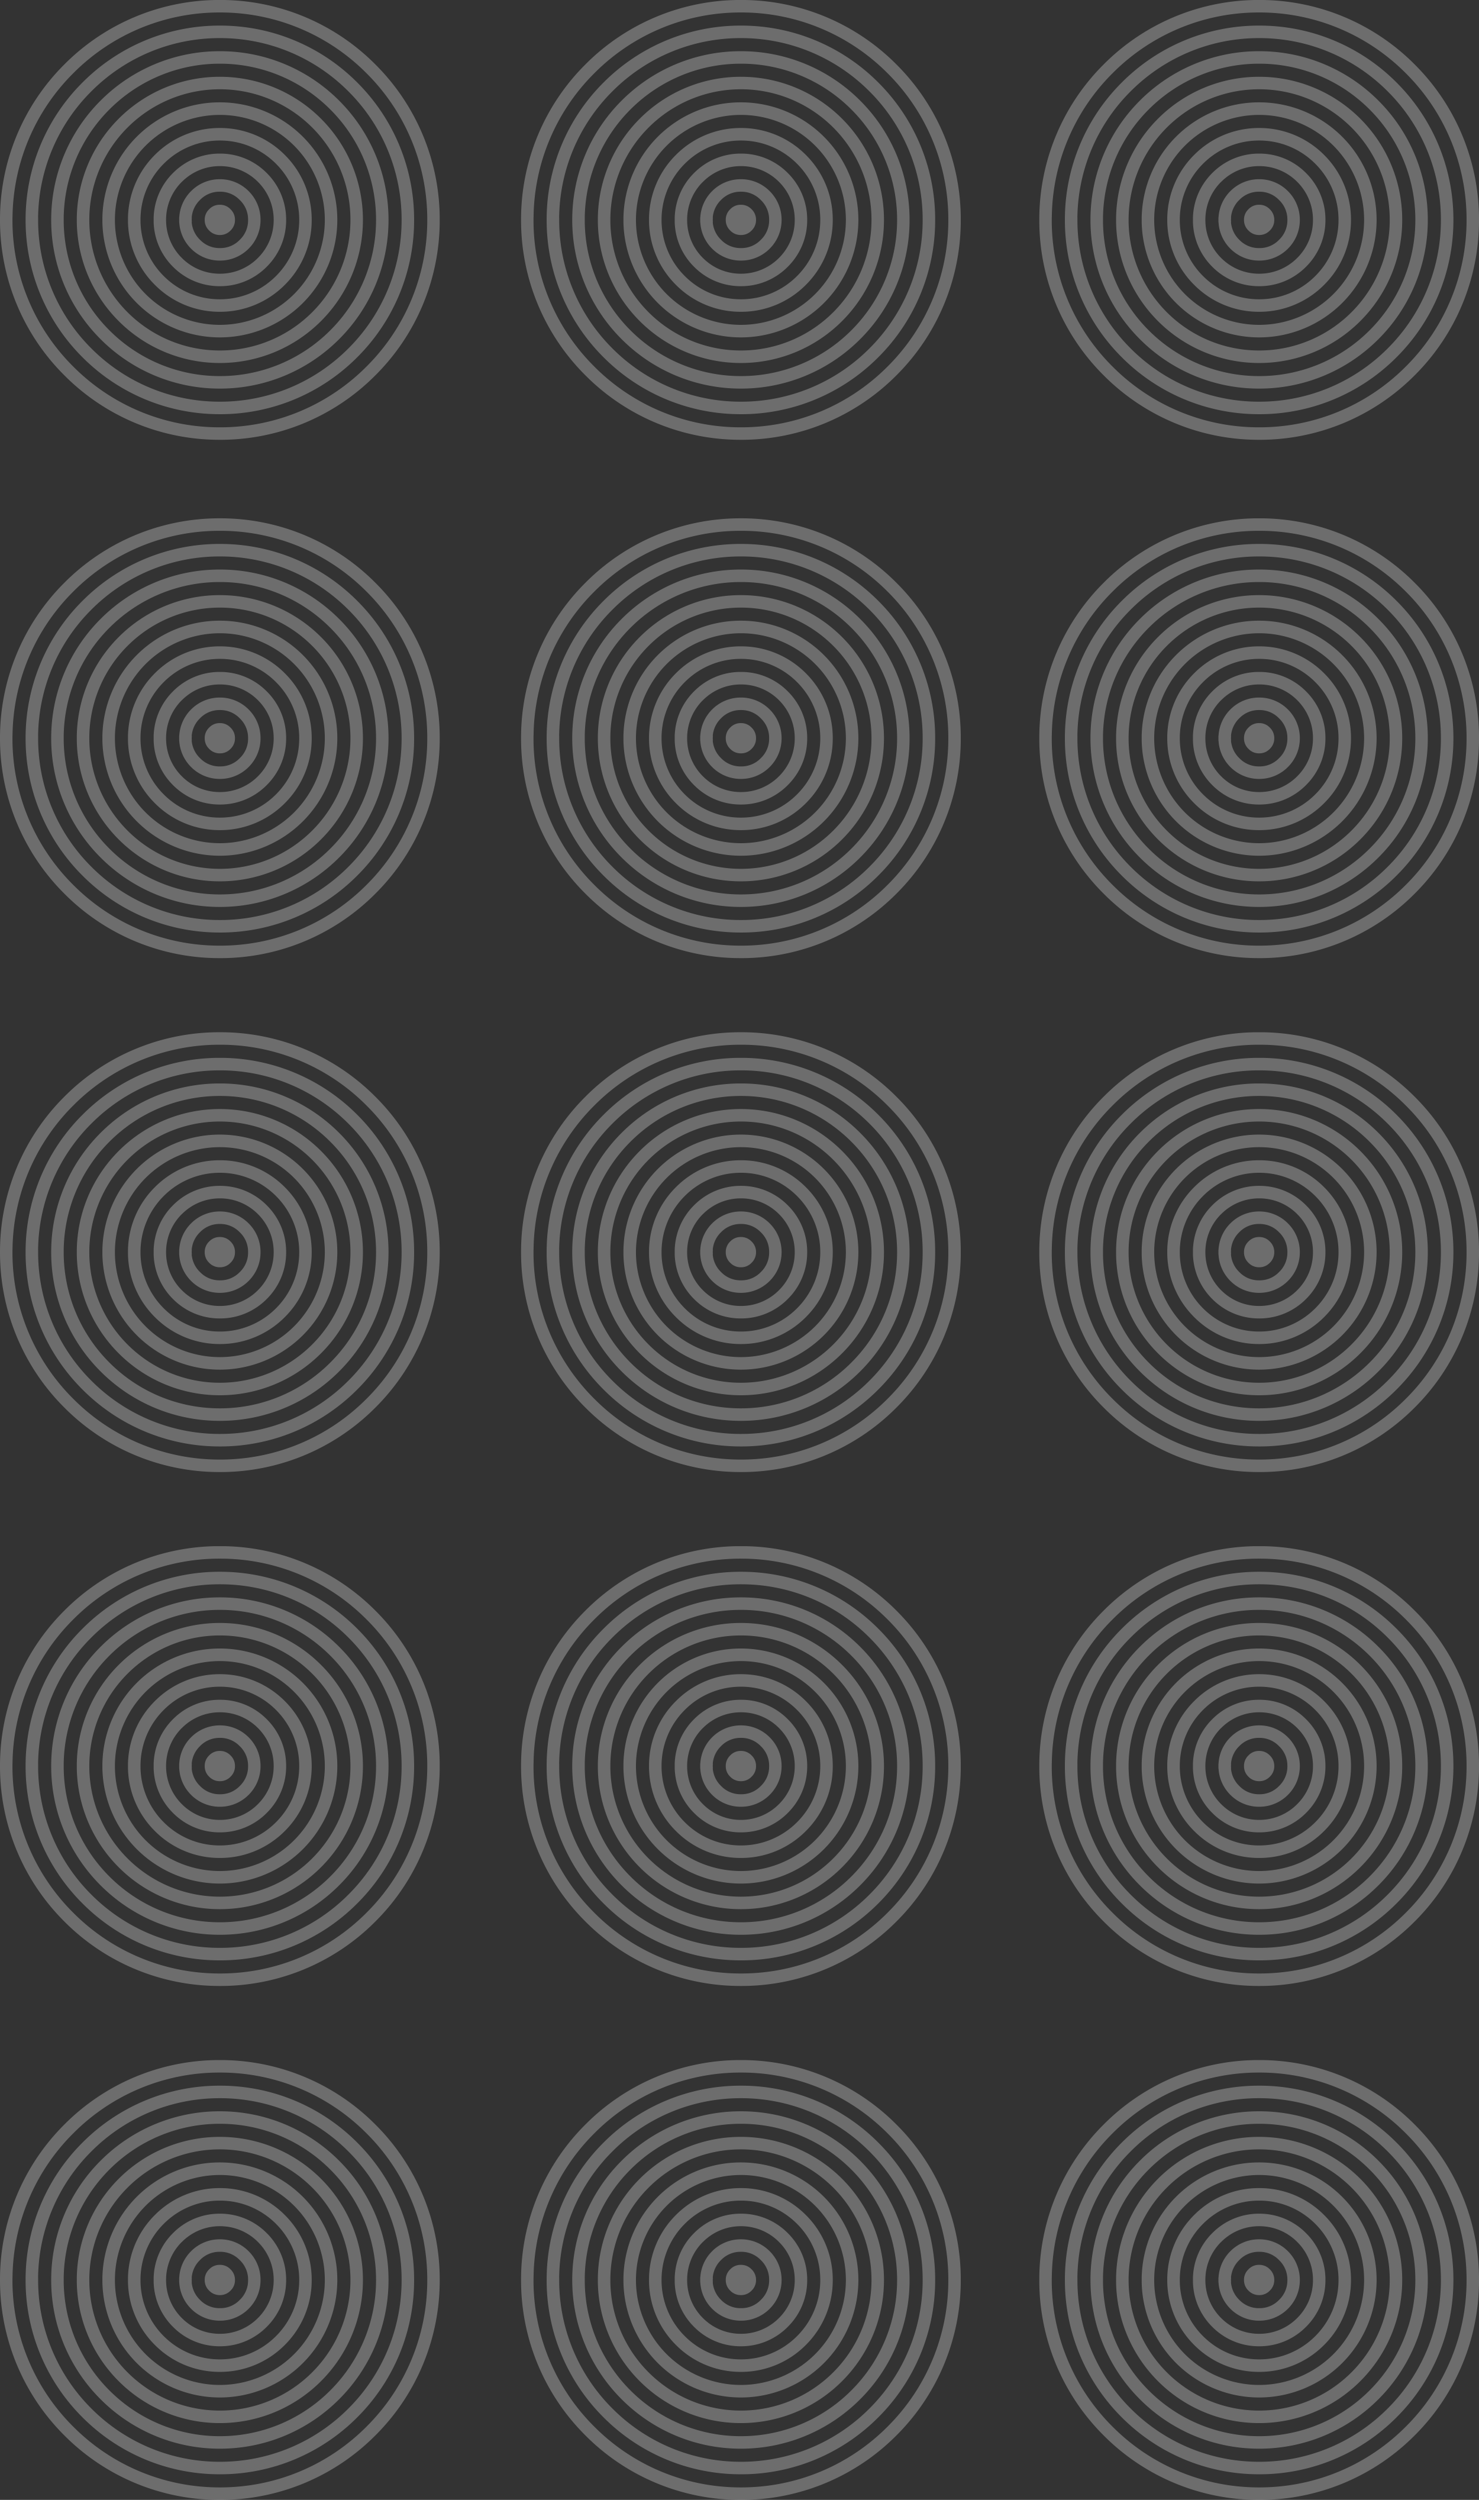 <svg xmlns="http://www.w3.org/2000/svg" xmlns:xlink="http://www.w3.org/1999/xlink" width="165.526" height="279.726" viewBox="0 0 165.526 279.726"><rect x="0" y="0" width="165.526" height="279.726" fill="#333333" stroke="none"/><defs><style>.a{fill:#fff;}.b{opacity:0.288;}.c{clip-path:url(#a);}</style><clipPath id="a"><path class="a" d="M0-47.072H49.211V-96.284H0Z" transform="translate(0 96.284)"/></clipPath></defs><g transform="translate(-600.24 -210.67)"><g class="b" transform="translate(600.24 441.185)"><g class="c"><g transform="translate(17.188 17.187)"><path class="a" d="M0-7.353A7.316,7.316,0,0,0,2.165-2.377,7.319,7.319,0,0,0,7.409-.205a7.321,7.321,0,0,0,5.246-2.174,7.321,7.321,0,0,0,2.172-5.244,7.323,7.323,0,0,0-2.174-5.246,7.32,7.32,0,0,0-5.244-2.172,7.323,7.323,0,0,0-5.246,2.174A7.317,7.317,0,0,0,0-7.892h0v.539Zm3.156-4.524a5.967,5.967,0,0,1,4.258-1.764,5.967,5.967,0,0,1,4.255,1.761,5.973,5.973,0,0,1,1.764,4.258,5.968,5.968,0,0,1-1.762,4.255A5.967,5.967,0,0,1,7.409-1.6,5.965,5.965,0,0,1,3.154-3.365,5.966,5.966,0,0,1,1.39-7.623a5.964,5.964,0,0,1,1.761-4.255" transform="translate(0.009 15.041)"/></g><g transform="translate(22.914 22.914)"><path class="a" d="M-1.556-3.235l.064,0A1.606,1.606,0,0,0-.3-3.734,1.6,1.6,0,0,0,.2-4.927,1.605,1.605,0,0,0-.3-6.12a1.606,1.606,0,0,0-1.193-.5,1.6,1.6,0,0,0-1.193.5,1.6,1.6,0,0,0-.5,1.192,1.6,1.6,0,0,0,.5,1.192,1.618,1.618,0,0,0,1.129.5" transform="translate(3.183 6.618)"/></g><g transform="translate(20.051 20.052)"><path class="a" d="M-4.358-8.711a4.52,4.52,0,0,0,3.221-1.336A4.517,4.517,0,0,0,.193-13.266a4.52,4.52,0,0,0-1.337-3.221,4.516,4.516,0,0,0-3.218-1.331,4.52,4.52,0,0,0-3.221,1.337,4.508,4.508,0,0,0-1.323,2.948h-.01l0,.269,0,.269h.01a4.515,4.515,0,0,0,1.328,2.953A4.516,4.516,0,0,0-4.358-8.711m-3.154-4.823a3.07,3.07,0,0,1,.925-1.958,3.022,3.022,0,0,1,2.216-.928h.021a3.019,3.019,0,0,1,2.216.928A3.011,3.011,0,0,1-1.2-13.275v.021a3.013,3.013,0,0,1-.928,2.216,3.008,3.008,0,0,1-2.216.928h-.021a3.011,3.011,0,0,1-2.216-.928A3.074,3.074,0,0,1-7.513-13H-7.5l-.011-.269.011-.269Z" transform="translate(8.915 17.818)"/></g><g transform="translate(5.729 5.729)"><path class="a" d="M-17.971-36.112h.176A18.806,18.806,0,0,0-4.535-41.64,18.8,18.8,0,0,0,.994-54.987,18.8,18.8,0,0,0-4.533-68.336a18.805,18.805,0,0,0-13.259-5.529h-.176a18.8,18.8,0,0,0-13.261,5.528,18.805,18.805,0,0,0-5.529,13.348A18.8,18.8,0,0,0-31.23-41.642a18.8,18.8,0,0,0,13.259,5.53M-35.358-55.258a17.424,17.424,0,0,1,5.119-12.09,17.421,17.421,0,0,1,12.281-5.119h.155a17.419,17.419,0,0,1,12.28,5.12A17.417,17.417,0,0,1-.4-54.987,17.419,17.419,0,0,1-5.524-42.63a17.419,17.419,0,0,1-12.281,5.119h-.155a17.421,17.421,0,0,1-12.28-5.12,17.424,17.424,0,0,1-5.117-12.089h0l0-.269,0-.269Z" transform="translate(36.758 73.865)"/></g><g transform="translate(14.323 14.323)"><path class="a" d="M0-10.093H0a10.2,10.2,0,0,0,3.009,7A10.2,10.2,0,0,0,10.26-.08H10.3a10.2,10.2,0,0,0,7.25-3.011,10.2,10.2,0,0,0,3.011-7.271,10.2,10.2,0,0,0-3.011-7.272A10.2,10.2,0,0,0,10.3-20.645h-.043a10.2,10.2,0,0,0-7.25,3.012,10.2,10.2,0,0,0-3.008,7l0,.188v.351Zm1.4-.321A8.831,8.831,0,0,1,4-16.644a8.834,8.834,0,0,1,6.27-2.6h.025a8.835,8.835,0,0,1,6.269,2.6,8.835,8.835,0,0,1,2.6,6.283,8.833,8.833,0,0,1-2.6,6.281,8.833,8.833,0,0,1-6.27,2.6h-.025A8.833,8.833,0,0,1,4-4.08a8.832,8.832,0,0,1-2.6-6.231v-.1Z" transform="translate(0.001 20.645)"/></g><g transform="translate(11.458 11.458)"><path class="a" d="M0-12.834H0A13.173,13.173,0,0,0,3.849-3.807,13.163,13.163,0,0,0,13.1.044h.085a13.166,13.166,0,0,0,9.255-3.851,13.165,13.165,0,0,0,3.851-9.3,13.165,13.165,0,0,0-3.851-9.3,13.146,13.146,0,0,0-9.3-3.851,13.131,13.131,0,0,0-9.3,3.851A13.174,13.174,0,0,0,0-13.373l0,.1c0,.056,0,.111,0,.167s0,.111,0,.167Zm1.4-.407a11.782,11.782,0,0,1,3.441-8.17,11.776,11.776,0,0,1,8.274-3.441h.034a11.758,11.758,0,0,1,8.307,3.442A11.772,11.772,0,0,1,24.894-13.1,11.773,11.773,0,0,1,21.452-4.8a11.77,11.77,0,0,1-8.273,3.441h-.07A11.775,11.775,0,0,1,4.838-4.8,11.779,11.779,0,0,1,1.4-12.965v-.276Z" transform="translate(0.002 26.251)"/></g><g transform="translate(8.594 8.593)"><path class="a" d="M0-15.574H0A15.989,15.989,0,0,0,4.687-4.522,15.982,15.982,0,0,0,15.944.169h.128A15.985,15.985,0,0,0,27.331-4.521a15.981,15.981,0,0,0,4.69-11.322,15.982,15.982,0,0,0-4.689-11.323,15.986,15.986,0,0,0-11.258-4.691h-.063A15.963,15.963,0,0,0,4.688-27.166,15.989,15.989,0,0,0,0-16.113v.01c0,.087,0,.173,0,.26s0,.173,0,.259Zm1.4-.5a14.6,14.6,0,0,1,4.28-10.106,14.592,14.592,0,0,1,10.276-4.28h.057a14.6,14.6,0,0,1,10.332,4.28,14.6,14.6,0,0,1,4.28,10.334A14.593,14.593,0,0,1,26.342-5.51a14.6,14.6,0,0,1-10.276,4.28h-.114A14.6,14.6,0,0,1,5.676-5.511,14.6,14.6,0,0,1,1.4-15.617v-.454Z" transform="translate(0.002 31.856)"/></g><g transform="translate(2.864 2.864)"><path class="a" d="M-20.689-41.592h.221A21.626,21.626,0,0,0-5.205-47.96,21.624,21.624,0,0,0,1.163-63.332,21.624,21.624,0,0,0-5.2-78.706a21.626,21.626,0,0,0-15.262-6.369h-.22A21.627,21.627,0,0,0-35.95-78.708a21.623,21.623,0,0,0-6.368,15.374,21.622,21.622,0,0,0,6.367,15.372,21.624,21.624,0,0,0,15.262,6.369M-40.919-63.6A20.24,20.24,0,0,1-34.96-77.718a20.216,20.216,0,0,1,14.384-5.957A20.233,20.233,0,0,1-6.193-77.717,20.238,20.238,0,0,1-.236-63.332,20.238,20.238,0,0,1-6.194-48.949a20.239,20.239,0,0,1-14.283,5.957h-.2a20.24,20.24,0,0,1-14.282-5.96,20.239,20.239,0,0,1-5.956-14.113h0l0-.269,0-.27Z" transform="translate(42.319 85.075)"/></g><g transform="translate(0)"><path class="a" d="M-23.408-47.072h.264A24.448,24.448,0,0,0-5.877-54.279a24.442,24.442,0,0,0,7.208-17.4,24.441,24.441,0,0,0-7.206-17.4,24.445,24.445,0,0,0-17.266-7.208h-.264a24.447,24.447,0,0,0-17.268,7.206,24.444,24.444,0,0,0-7.207,17.4,24.442,24.442,0,0,0,7.206,17.4,24.444,24.444,0,0,0,17.266,7.208M-46.481-71.948a23.061,23.061,0,0,1,6.8-16.141,23.034,23.034,0,0,1,16.41-6.8,23.057,23.057,0,0,1,16.409,6.8,23.059,23.059,0,0,1,6.8,16.41,23.059,23.059,0,0,1-6.8,16.409,23.056,23.056,0,0,1-16.287,6.8H-23.4a23.061,23.061,0,0,1-16.286-6.8,23.061,23.061,0,0,1-6.8-16.139h0l0-.269,0-.27Z" transform="translate(47.881 96.284)"/></g></g></g><g class="b" transform="translate(658.555 441.185)"><g class="c"><g transform="translate(17.188 17.187)"><path class="a" d="M0-7.353A7.316,7.316,0,0,0,2.165-2.377,7.319,7.319,0,0,0,7.409-.205a7.321,7.321,0,0,0,5.246-2.174,7.321,7.321,0,0,0,2.172-5.244,7.323,7.323,0,0,0-2.174-5.246,7.32,7.32,0,0,0-5.244-2.172,7.323,7.323,0,0,0-5.246,2.174A7.317,7.317,0,0,0,0-7.892h0v.539Zm3.156-4.524a5.967,5.967,0,0,1,4.258-1.764,5.967,5.967,0,0,1,4.255,1.761,5.973,5.973,0,0,1,1.764,4.258,5.968,5.968,0,0,1-1.762,4.255A5.967,5.967,0,0,1,7.409-1.6,5.965,5.965,0,0,1,3.154-3.365,5.966,5.966,0,0,1,1.39-7.623a5.964,5.964,0,0,1,1.761-4.255" transform="translate(0.009 15.041)"/></g><g transform="translate(22.914 22.914)"><path class="a" d="M-1.556-3.235l.064,0A1.606,1.606,0,0,0-.3-3.734,1.6,1.6,0,0,0,.2-4.927,1.605,1.605,0,0,0-.3-6.12a1.606,1.606,0,0,0-1.193-.5,1.6,1.6,0,0,0-1.193.5,1.6,1.6,0,0,0-.5,1.192,1.6,1.6,0,0,0,.5,1.192,1.618,1.618,0,0,0,1.129.5" transform="translate(3.183 6.618)"/></g><g transform="translate(20.051 20.052)"><path class="a" d="M-4.358-8.711a4.52,4.52,0,0,0,3.221-1.336A4.517,4.517,0,0,0,.193-13.266a4.52,4.52,0,0,0-1.337-3.221,4.516,4.516,0,0,0-3.218-1.331,4.52,4.52,0,0,0-3.221,1.337,4.508,4.508,0,0,0-1.323,2.948h-.01l0,.269,0,.269h.01a4.515,4.515,0,0,0,1.328,2.953A4.516,4.516,0,0,0-4.358-8.711m-3.154-4.823a3.07,3.07,0,0,1,.925-1.958,3.022,3.022,0,0,1,2.216-.928h.021a3.019,3.019,0,0,1,2.216.928A3.011,3.011,0,0,1-1.2-13.275v.021a3.013,3.013,0,0,1-.928,2.216,3.008,3.008,0,0,1-2.216.928h-.021a3.011,3.011,0,0,1-2.216-.928A3.074,3.074,0,0,1-7.513-13H-7.5l-.011-.269.011-.269Z" transform="translate(8.915 17.818)"/></g><g transform="translate(5.729 5.729)"><path class="a" d="M-17.971-36.112h.176A18.806,18.806,0,0,0-4.535-41.64,18.8,18.8,0,0,0,.994-54.987,18.8,18.8,0,0,0-4.533-68.336a18.805,18.805,0,0,0-13.259-5.529h-.176a18.8,18.8,0,0,0-13.261,5.528,18.805,18.805,0,0,0-5.529,13.348A18.8,18.8,0,0,0-31.23-41.642a18.8,18.8,0,0,0,13.259,5.53M-35.358-55.258a17.424,17.424,0,0,1,5.119-12.09,17.421,17.421,0,0,1,12.281-5.119h.155a17.419,17.419,0,0,1,12.28,5.12A17.417,17.417,0,0,1-.4-54.987,17.419,17.419,0,0,1-5.524-42.63a17.419,17.419,0,0,1-12.281,5.119h-.155a17.421,17.421,0,0,1-12.28-5.12,17.424,17.424,0,0,1-5.117-12.089h0l0-.269,0-.269Z" transform="translate(36.758 73.865)"/></g><g transform="translate(14.323 14.323)"><path class="a" d="M0-10.093H0a10.2,10.2,0,0,0,3.009,7A10.2,10.2,0,0,0,10.26-.08H10.3a10.2,10.2,0,0,0,7.25-3.011,10.2,10.2,0,0,0,3.011-7.271,10.2,10.2,0,0,0-3.011-7.272A10.2,10.2,0,0,0,10.3-20.645h-.043a10.2,10.2,0,0,0-7.25,3.012,10.2,10.2,0,0,0-3.008,7l0,.188v.351Zm1.4-.321A8.831,8.831,0,0,1,4-16.644a8.834,8.834,0,0,1,6.27-2.6h.025a8.835,8.835,0,0,1,6.269,2.6,8.835,8.835,0,0,1,2.6,6.283,8.833,8.833,0,0,1-2.6,6.281,8.833,8.833,0,0,1-6.27,2.6h-.025A8.833,8.833,0,0,1,4-4.08a8.832,8.832,0,0,1-2.6-6.231v-.1Z" transform="translate(0.001 20.645)"/></g><g transform="translate(11.458 11.458)"><path class="a" d="M0-12.834H0A13.173,13.173,0,0,0,3.849-3.807,13.163,13.163,0,0,0,13.1.044h.085a13.166,13.166,0,0,0,9.255-3.851,13.165,13.165,0,0,0,3.851-9.3,13.165,13.165,0,0,0-3.851-9.3,13.146,13.146,0,0,0-9.3-3.851,13.131,13.131,0,0,0-9.3,3.851A13.174,13.174,0,0,0,0-13.373l0,.1c0,.056,0,.111,0,.167s0,.111,0,.167Zm1.4-.407a11.782,11.782,0,0,1,3.441-8.17,11.776,11.776,0,0,1,8.274-3.441h.034a11.758,11.758,0,0,1,8.307,3.442A11.772,11.772,0,0,1,24.894-13.1,11.773,11.773,0,0,1,21.452-4.8a11.77,11.77,0,0,1-8.273,3.441h-.07A11.775,11.775,0,0,1,4.838-4.8,11.779,11.779,0,0,1,1.4-12.965v-.276Z" transform="translate(0.002 26.251)"/></g><g transform="translate(8.594 8.593)"><path class="a" d="M0-15.574H0A15.989,15.989,0,0,0,4.687-4.522,15.982,15.982,0,0,0,15.944.169h.128A15.985,15.985,0,0,0,27.331-4.521a15.981,15.981,0,0,0,4.69-11.322,15.982,15.982,0,0,0-4.689-11.323,15.986,15.986,0,0,0-11.258-4.691h-.063A15.963,15.963,0,0,0,4.688-27.166,15.989,15.989,0,0,0,0-16.113v.01c0,.087,0,.173,0,.26s0,.173,0,.259Zm1.4-.5a14.6,14.6,0,0,1,4.28-10.106,14.592,14.592,0,0,1,10.276-4.28h.057a14.6,14.6,0,0,1,10.332,4.28,14.6,14.6,0,0,1,4.28,10.334A14.593,14.593,0,0,1,26.342-5.51a14.6,14.6,0,0,1-10.276,4.28h-.114A14.6,14.6,0,0,1,5.676-5.511,14.6,14.6,0,0,1,1.4-15.617v-.454Z" transform="translate(0.002 31.856)"/></g><g transform="translate(2.864 2.864)"><path class="a" d="M-20.689-41.592h.221A21.626,21.626,0,0,0-5.205-47.96,21.624,21.624,0,0,0,1.163-63.332,21.624,21.624,0,0,0-5.2-78.706a21.626,21.626,0,0,0-15.262-6.369h-.22A21.627,21.627,0,0,0-35.95-78.708a21.623,21.623,0,0,0-6.368,15.374,21.622,21.622,0,0,0,6.367,15.372,21.624,21.624,0,0,0,15.262,6.369M-40.919-63.6A20.24,20.24,0,0,1-34.96-77.718a20.216,20.216,0,0,1,14.384-5.957A20.233,20.233,0,0,1-6.193-77.717,20.238,20.238,0,0,1-.236-63.332,20.238,20.238,0,0,1-6.194-48.949a20.239,20.239,0,0,1-14.283,5.957h-.2a20.24,20.24,0,0,1-14.282-5.96,20.239,20.239,0,0,1-5.956-14.113h0l0-.269,0-.27Z" transform="translate(42.319 85.075)"/></g><g transform="translate(0)"><path class="a" d="M-23.408-47.072h.264A24.448,24.448,0,0,0-5.877-54.279a24.442,24.442,0,0,0,7.208-17.4,24.441,24.441,0,0,0-7.206-17.4,24.445,24.445,0,0,0-17.266-7.208h-.264a24.447,24.447,0,0,0-17.268,7.206,24.444,24.444,0,0,0-7.207,17.4,24.442,24.442,0,0,0,7.206,17.4,24.444,24.444,0,0,0,17.266,7.208M-46.481-71.948a23.061,23.061,0,0,1,6.8-16.141,23.034,23.034,0,0,1,16.41-6.8,23.057,23.057,0,0,1,16.409,6.8,23.059,23.059,0,0,1,6.8,16.41,23.059,23.059,0,0,1-6.8,16.409,23.056,23.056,0,0,1-16.287,6.8H-23.4a23.061,23.061,0,0,1-16.286-6.8,23.061,23.061,0,0,1-6.8-16.139h0l0-.269,0-.27Z" transform="translate(47.881 96.284)"/></g></g></g><g class="b" transform="translate(716.555 441.185)"><g class="c"><g transform="translate(17.188 17.187)"><path class="a" d="M0-7.353A7.316,7.316,0,0,0,2.165-2.377,7.319,7.319,0,0,0,7.409-.205a7.321,7.321,0,0,0,5.246-2.174,7.321,7.321,0,0,0,2.172-5.244,7.323,7.323,0,0,0-2.174-5.246,7.32,7.32,0,0,0-5.244-2.172,7.323,7.323,0,0,0-5.246,2.174A7.317,7.317,0,0,0,0-7.892h0v.539Zm3.156-4.524a5.967,5.967,0,0,1,4.258-1.764,5.967,5.967,0,0,1,4.255,1.761,5.973,5.973,0,0,1,1.764,4.258,5.968,5.968,0,0,1-1.762,4.255A5.967,5.967,0,0,1,7.409-1.6,5.965,5.965,0,0,1,3.154-3.365,5.966,5.966,0,0,1,1.39-7.623a5.964,5.964,0,0,1,1.761-4.255" transform="translate(0.009 15.041)"/></g><g transform="translate(22.914 22.914)"><path class="a" d="M-1.556-3.235l.064,0A1.606,1.606,0,0,0-.3-3.734,1.6,1.6,0,0,0,.2-4.927,1.605,1.605,0,0,0-.3-6.12a1.606,1.606,0,0,0-1.193-.5,1.6,1.6,0,0,0-1.193.5,1.6,1.6,0,0,0-.5,1.192,1.6,1.6,0,0,0,.5,1.192,1.618,1.618,0,0,0,1.129.5" transform="translate(3.183 6.618)"/></g><g transform="translate(20.051 20.052)"><path class="a" d="M-4.358-8.711a4.52,4.52,0,0,0,3.221-1.336A4.517,4.517,0,0,0,.193-13.266a4.52,4.52,0,0,0-1.337-3.221,4.516,4.516,0,0,0-3.218-1.331,4.52,4.52,0,0,0-3.221,1.337,4.508,4.508,0,0,0-1.323,2.948h-.01l0,.269,0,.269h.01a4.515,4.515,0,0,0,1.328,2.953A4.516,4.516,0,0,0-4.358-8.711m-3.154-4.823a3.07,3.07,0,0,1,.925-1.958,3.022,3.022,0,0,1,2.216-.928h.021a3.019,3.019,0,0,1,2.216.928A3.011,3.011,0,0,1-1.2-13.275v.021a3.013,3.013,0,0,1-.928,2.216,3.008,3.008,0,0,1-2.216.928h-.021a3.011,3.011,0,0,1-2.216-.928A3.074,3.074,0,0,1-7.513-13H-7.5l-.011-.269.011-.269Z" transform="translate(8.915 17.818)"/></g><g transform="translate(5.729 5.729)"><path class="a" d="M-17.971-36.112h.176A18.806,18.806,0,0,0-4.535-41.64,18.8,18.8,0,0,0,.994-54.987,18.8,18.8,0,0,0-4.533-68.336a18.805,18.805,0,0,0-13.259-5.529h-.176a18.8,18.8,0,0,0-13.261,5.528,18.805,18.805,0,0,0-5.529,13.348A18.8,18.8,0,0,0-31.23-41.642a18.8,18.8,0,0,0,13.259,5.53M-35.358-55.258a17.424,17.424,0,0,1,5.119-12.09,17.421,17.421,0,0,1,12.281-5.119h.155a17.419,17.419,0,0,1,12.28,5.12A17.417,17.417,0,0,1-.4-54.987,17.419,17.419,0,0,1-5.524-42.63a17.419,17.419,0,0,1-12.281,5.119h-.155a17.421,17.421,0,0,1-12.28-5.12,17.424,17.424,0,0,1-5.117-12.089h0l0-.269,0-.269Z" transform="translate(36.758 73.865)"/></g><g transform="translate(14.323 14.323)"><path class="a" d="M0-10.093H0a10.2,10.2,0,0,0,3.009,7A10.2,10.2,0,0,0,10.26-.08H10.3a10.2,10.2,0,0,0,7.25-3.011,10.2,10.2,0,0,0,3.011-7.271,10.2,10.2,0,0,0-3.011-7.272A10.2,10.2,0,0,0,10.3-20.645h-.043a10.2,10.2,0,0,0-7.25,3.012,10.2,10.2,0,0,0-3.008,7l0,.188v.351Zm1.4-.321A8.831,8.831,0,0,1,4-16.644a8.834,8.834,0,0,1,6.27-2.6h.025a8.835,8.835,0,0,1,6.269,2.6,8.835,8.835,0,0,1,2.6,6.283,8.833,8.833,0,0,1-2.6,6.281,8.833,8.833,0,0,1-6.27,2.6h-.025A8.833,8.833,0,0,1,4-4.08a8.832,8.832,0,0,1-2.6-6.231v-.1Z" transform="translate(0.001 20.645)"/></g><g transform="translate(11.458 11.458)"><path class="a" d="M0-12.834H0A13.173,13.173,0,0,0,3.849-3.807,13.163,13.163,0,0,0,13.1.044h.085a13.166,13.166,0,0,0,9.255-3.851,13.165,13.165,0,0,0,3.851-9.3,13.165,13.165,0,0,0-3.851-9.3,13.146,13.146,0,0,0-9.3-3.851,13.131,13.131,0,0,0-9.3,3.851A13.174,13.174,0,0,0,0-13.373l0,.1c0,.056,0,.111,0,.167s0,.111,0,.167Zm1.4-.407a11.782,11.782,0,0,1,3.441-8.17,11.776,11.776,0,0,1,8.274-3.441h.034a11.758,11.758,0,0,1,8.307,3.442A11.772,11.772,0,0,1,24.894-13.1,11.773,11.773,0,0,1,21.452-4.8a11.77,11.77,0,0,1-8.273,3.441h-.07A11.775,11.775,0,0,1,4.838-4.8,11.779,11.779,0,0,1,1.4-12.965v-.276Z" transform="translate(0.002 26.251)"/></g><g transform="translate(8.594 8.593)"><path class="a" d="M0-15.574H0A15.989,15.989,0,0,0,4.687-4.522,15.982,15.982,0,0,0,15.944.169h.128A15.985,15.985,0,0,0,27.331-4.521a15.981,15.981,0,0,0,4.69-11.322,15.982,15.982,0,0,0-4.689-11.323,15.986,15.986,0,0,0-11.258-4.691h-.063A15.963,15.963,0,0,0,4.688-27.166,15.989,15.989,0,0,0,0-16.113v.01c0,.087,0,.173,0,.26s0,.173,0,.259Zm1.4-.5a14.6,14.6,0,0,1,4.28-10.106,14.592,14.592,0,0,1,10.276-4.28h.057a14.6,14.6,0,0,1,10.332,4.28,14.6,14.6,0,0,1,4.28,10.334A14.593,14.593,0,0,1,26.342-5.51a14.6,14.6,0,0,1-10.276,4.28h-.114A14.6,14.6,0,0,1,5.676-5.511,14.6,14.6,0,0,1,1.4-15.617v-.454Z" transform="translate(0.002 31.856)"/></g><g transform="translate(2.864 2.864)"><path class="a" d="M-20.689-41.592h.221A21.626,21.626,0,0,0-5.205-47.96,21.624,21.624,0,0,0,1.163-63.332,21.624,21.624,0,0,0-5.2-78.706a21.626,21.626,0,0,0-15.262-6.369h-.22A21.627,21.627,0,0,0-35.95-78.708a21.623,21.623,0,0,0-6.368,15.374,21.622,21.622,0,0,0,6.367,15.372,21.624,21.624,0,0,0,15.262,6.369M-40.919-63.6A20.24,20.24,0,0,1-34.96-77.718a20.216,20.216,0,0,1,14.384-5.957A20.233,20.233,0,0,1-6.193-77.717,20.238,20.238,0,0,1-.236-63.332,20.238,20.238,0,0,1-6.194-48.949a20.239,20.239,0,0,1-14.283,5.957h-.2a20.24,20.24,0,0,1-14.282-5.96,20.239,20.239,0,0,1-5.956-14.113h0l0-.269,0-.27Z" transform="translate(42.319 85.075)"/></g><g transform="translate(0)"><path class="a" d="M-23.408-47.072h.264A24.448,24.448,0,0,0-5.877-54.279a24.442,24.442,0,0,0,7.208-17.4,24.441,24.441,0,0,0-7.206-17.4,24.445,24.445,0,0,0-17.266-7.208h-.264a24.447,24.447,0,0,0-17.268,7.206,24.444,24.444,0,0,0-7.207,17.4,24.442,24.442,0,0,0,7.206,17.4,24.444,24.444,0,0,0,17.266,7.208M-46.481-71.948a23.061,23.061,0,0,1,6.8-16.141,23.034,23.034,0,0,1,16.41-6.8,23.057,23.057,0,0,1,16.409,6.8,23.059,23.059,0,0,1,6.8,16.41,23.059,23.059,0,0,1-6.8,16.409,23.056,23.056,0,0,1-16.287,6.8H-23.4a23.061,23.061,0,0,1-16.286-6.8,23.061,23.061,0,0,1-6.8-16.139h0l0-.269,0-.27Z" transform="translate(47.881 96.284)"/></g></g></g><g class="b" transform="translate(600.24 326.175)"><g class="c"><g transform="translate(17.188 17.187)"><path class="a" d="M0-7.353A7.316,7.316,0,0,0,2.165-2.377,7.319,7.319,0,0,0,7.409-.205a7.321,7.321,0,0,0,5.246-2.174,7.321,7.321,0,0,0,2.172-5.244,7.323,7.323,0,0,0-2.174-5.246,7.32,7.32,0,0,0-5.244-2.172,7.323,7.323,0,0,0-5.246,2.174A7.317,7.317,0,0,0,0-7.892h0v.539Zm3.156-4.524a5.967,5.967,0,0,1,4.258-1.764,5.967,5.967,0,0,1,4.255,1.761,5.973,5.973,0,0,1,1.764,4.258,5.968,5.968,0,0,1-1.762,4.255A5.967,5.967,0,0,1,7.409-1.6,5.965,5.965,0,0,1,3.154-3.365,5.966,5.966,0,0,1,1.39-7.623a5.964,5.964,0,0,1,1.761-4.255" transform="translate(0.009 15.041)"/></g><g transform="translate(22.914 22.914)"><path class="a" d="M-1.556-3.235l.064,0A1.606,1.606,0,0,0-.3-3.734,1.6,1.6,0,0,0,.2-4.927,1.605,1.605,0,0,0-.3-6.12a1.606,1.606,0,0,0-1.193-.5,1.6,1.6,0,0,0-1.193.5,1.6,1.6,0,0,0-.5,1.192,1.6,1.6,0,0,0,.5,1.192,1.618,1.618,0,0,0,1.129.5" transform="translate(3.183 6.618)"/></g><g transform="translate(20.051 20.052)"><path class="a" d="M-4.358-8.711a4.52,4.52,0,0,0,3.221-1.336A4.517,4.517,0,0,0,.193-13.266a4.52,4.52,0,0,0-1.337-3.221,4.516,4.516,0,0,0-3.218-1.331,4.52,4.52,0,0,0-3.221,1.337,4.508,4.508,0,0,0-1.323,2.948h-.01l0,.269,0,.269h.01a4.515,4.515,0,0,0,1.328,2.953A4.516,4.516,0,0,0-4.358-8.711m-3.154-4.823a3.07,3.07,0,0,1,.925-1.958,3.022,3.022,0,0,1,2.216-.928h.021a3.019,3.019,0,0,1,2.216.928A3.011,3.011,0,0,1-1.2-13.275v.021a3.013,3.013,0,0,1-.928,2.216,3.008,3.008,0,0,1-2.216.928h-.021a3.011,3.011,0,0,1-2.216-.928A3.074,3.074,0,0,1-7.513-13H-7.5l-.011-.269.011-.269Z" transform="translate(8.915 17.818)"/></g><g transform="translate(5.729 5.729)"><path class="a" d="M-17.971-36.112h.176A18.806,18.806,0,0,0-4.535-41.64,18.8,18.8,0,0,0,.994-54.987,18.8,18.8,0,0,0-4.533-68.336a18.805,18.805,0,0,0-13.259-5.529h-.176a18.8,18.8,0,0,0-13.261,5.528,18.805,18.805,0,0,0-5.529,13.348A18.8,18.8,0,0,0-31.23-41.642a18.8,18.8,0,0,0,13.259,5.53M-35.358-55.258a17.424,17.424,0,0,1,5.119-12.09,17.421,17.421,0,0,1,12.281-5.119h.155a17.419,17.419,0,0,1,12.28,5.12A17.417,17.417,0,0,1-.4-54.987,17.419,17.419,0,0,1-5.524-42.63a17.419,17.419,0,0,1-12.281,5.119h-.155a17.421,17.421,0,0,1-12.28-5.12,17.424,17.424,0,0,1-5.117-12.089h0l0-.269,0-.269Z" transform="translate(36.758 73.865)"/></g><g transform="translate(14.323 14.323)"><path class="a" d="M0-10.093H0a10.2,10.2,0,0,0,3.009,7A10.2,10.2,0,0,0,10.26-.08H10.3a10.2,10.2,0,0,0,7.25-3.011,10.2,10.2,0,0,0,3.011-7.271,10.2,10.2,0,0,0-3.011-7.272A10.2,10.2,0,0,0,10.3-20.645h-.043a10.2,10.2,0,0,0-7.25,3.012,10.2,10.2,0,0,0-3.008,7l0,.188v.351Zm1.4-.321A8.831,8.831,0,0,1,4-16.644a8.834,8.834,0,0,1,6.27-2.6h.025a8.835,8.835,0,0,1,6.269,2.6,8.835,8.835,0,0,1,2.6,6.283,8.833,8.833,0,0,1-2.6,6.281,8.833,8.833,0,0,1-6.27,2.6h-.025A8.833,8.833,0,0,1,4-4.08a8.832,8.832,0,0,1-2.6-6.231v-.1Z" transform="translate(0.001 20.645)"/></g><g transform="translate(11.458 11.458)"><path class="a" d="M0-12.834H0A13.173,13.173,0,0,0,3.849-3.807,13.163,13.163,0,0,0,13.1.044h.085a13.166,13.166,0,0,0,9.255-3.851,13.165,13.165,0,0,0,3.851-9.3,13.165,13.165,0,0,0-3.851-9.3,13.146,13.146,0,0,0-9.3-3.851,13.131,13.131,0,0,0-9.3,3.851A13.174,13.174,0,0,0,0-13.373l0,.1c0,.056,0,.111,0,.167s0,.111,0,.167Zm1.4-.407a11.782,11.782,0,0,1,3.441-8.17,11.776,11.776,0,0,1,8.274-3.441h.034a11.758,11.758,0,0,1,8.307,3.442A11.772,11.772,0,0,1,24.894-13.1,11.773,11.773,0,0,1,21.452-4.8a11.77,11.77,0,0,1-8.273,3.441h-.07A11.775,11.775,0,0,1,4.838-4.8,11.779,11.779,0,0,1,1.4-12.965v-.276Z" transform="translate(0.002 26.251)"/></g><g transform="translate(8.594 8.593)"><path class="a" d="M0-15.574H0A15.989,15.989,0,0,0,4.687-4.522,15.982,15.982,0,0,0,15.944.169h.128A15.985,15.985,0,0,0,27.331-4.521a15.981,15.981,0,0,0,4.69-11.322,15.982,15.982,0,0,0-4.689-11.323,15.986,15.986,0,0,0-11.258-4.691h-.063A15.963,15.963,0,0,0,4.688-27.166,15.989,15.989,0,0,0,0-16.113v.01c0,.087,0,.173,0,.26s0,.173,0,.259Zm1.4-.5a14.6,14.6,0,0,1,4.28-10.106,14.592,14.592,0,0,1,10.276-4.28h.057a14.6,14.6,0,0,1,10.332,4.28,14.6,14.6,0,0,1,4.28,10.334A14.593,14.593,0,0,1,26.342-5.51a14.6,14.6,0,0,1-10.276,4.28h-.114A14.6,14.6,0,0,1,5.676-5.511,14.6,14.6,0,0,1,1.4-15.617v-.454Z" transform="translate(0.002 31.856)"/></g><g transform="translate(2.864 2.864)"><path class="a" d="M-20.689-41.592h.221A21.626,21.626,0,0,0-5.205-47.96,21.624,21.624,0,0,0,1.163-63.332,21.624,21.624,0,0,0-5.2-78.706a21.626,21.626,0,0,0-15.262-6.369h-.22A21.627,21.627,0,0,0-35.95-78.708a21.623,21.623,0,0,0-6.368,15.374,21.622,21.622,0,0,0,6.367,15.372,21.624,21.624,0,0,0,15.262,6.369M-40.919-63.6A20.24,20.24,0,0,1-34.96-77.718a20.216,20.216,0,0,1,14.384-5.957A20.233,20.233,0,0,1-6.193-77.717,20.238,20.238,0,0,1-.236-63.332,20.238,20.238,0,0,1-6.194-48.949a20.239,20.239,0,0,1-14.283,5.957h-.2a20.24,20.24,0,0,1-14.282-5.96,20.239,20.239,0,0,1-5.956-14.113h0l0-.269,0-.27Z" transform="translate(42.319 85.075)"/></g><g transform="translate(0)"><path class="a" d="M-23.408-47.072h.264A24.448,24.448,0,0,0-5.877-54.279a24.442,24.442,0,0,0,7.208-17.4,24.441,24.441,0,0,0-7.206-17.4,24.445,24.445,0,0,0-17.266-7.208h-.264a24.447,24.447,0,0,0-17.268,7.206,24.444,24.444,0,0,0-7.207,17.4,24.442,24.442,0,0,0,7.206,17.4,24.444,24.444,0,0,0,17.266,7.208M-46.481-71.948a23.061,23.061,0,0,1,6.8-16.141,23.034,23.034,0,0,1,16.41-6.8,23.057,23.057,0,0,1,16.409,6.8,23.059,23.059,0,0,1,6.8,16.41,23.059,23.059,0,0,1-6.8,16.409,23.056,23.056,0,0,1-16.287,6.8H-23.4a23.061,23.061,0,0,1-16.286-6.8,23.061,23.061,0,0,1-6.8-16.139h0l0-.269,0-.27Z" transform="translate(47.881 96.284)"/></g></g></g><g class="b" transform="translate(658.555 326.175)"><g class="c"><g transform="translate(17.188 17.187)"><path class="a" d="M0-7.353A7.316,7.316,0,0,0,2.165-2.377,7.319,7.319,0,0,0,7.409-.205a7.321,7.321,0,0,0,5.246-2.174,7.321,7.321,0,0,0,2.172-5.244,7.323,7.323,0,0,0-2.174-5.246,7.32,7.32,0,0,0-5.244-2.172,7.323,7.323,0,0,0-5.246,2.174A7.317,7.317,0,0,0,0-7.892h0v.539Zm3.156-4.524a5.967,5.967,0,0,1,4.258-1.764,5.967,5.967,0,0,1,4.255,1.761,5.973,5.973,0,0,1,1.764,4.258,5.968,5.968,0,0,1-1.762,4.255A5.967,5.967,0,0,1,7.409-1.6,5.965,5.965,0,0,1,3.154-3.365,5.966,5.966,0,0,1,1.39-7.623a5.964,5.964,0,0,1,1.761-4.255" transform="translate(0.009 15.041)"/></g><g transform="translate(22.914 22.914)"><path class="a" d="M-1.556-3.235l.064,0A1.606,1.606,0,0,0-.3-3.734,1.6,1.6,0,0,0,.2-4.927,1.605,1.605,0,0,0-.3-6.12a1.606,1.606,0,0,0-1.193-.5,1.6,1.6,0,0,0-1.193.5,1.6,1.6,0,0,0-.5,1.192,1.6,1.6,0,0,0,.5,1.192,1.618,1.618,0,0,0,1.129.5" transform="translate(3.183 6.618)"/></g><g transform="translate(20.051 20.052)"><path class="a" d="M-4.358-8.711a4.52,4.52,0,0,0,3.221-1.336A4.517,4.517,0,0,0,.193-13.266a4.52,4.52,0,0,0-1.337-3.221,4.516,4.516,0,0,0-3.218-1.331,4.52,4.52,0,0,0-3.221,1.337,4.508,4.508,0,0,0-1.323,2.948h-.01l0,.269,0,.269h.01a4.515,4.515,0,0,0,1.328,2.953A4.516,4.516,0,0,0-4.358-8.711m-3.154-4.823a3.07,3.07,0,0,1,.925-1.958,3.022,3.022,0,0,1,2.216-.928h.021a3.019,3.019,0,0,1,2.216.928A3.011,3.011,0,0,1-1.2-13.275v.021a3.013,3.013,0,0,1-.928,2.216,3.008,3.008,0,0,1-2.216.928h-.021a3.011,3.011,0,0,1-2.216-.928A3.074,3.074,0,0,1-7.513-13H-7.5l-.011-.269.011-.269Z" transform="translate(8.915 17.818)"/></g><g transform="translate(5.729 5.729)"><path class="a" d="M-17.971-36.112h.176A18.806,18.806,0,0,0-4.535-41.64,18.8,18.8,0,0,0,.994-54.987,18.8,18.8,0,0,0-4.533-68.336a18.805,18.805,0,0,0-13.259-5.529h-.176a18.8,18.8,0,0,0-13.261,5.528,18.805,18.805,0,0,0-5.529,13.348A18.8,18.8,0,0,0-31.23-41.642a18.8,18.8,0,0,0,13.259,5.53M-35.358-55.258a17.424,17.424,0,0,1,5.119-12.09,17.421,17.421,0,0,1,12.281-5.119h.155a17.419,17.419,0,0,1,12.28,5.12A17.417,17.417,0,0,1-.4-54.987,17.419,17.419,0,0,1-5.524-42.63a17.419,17.419,0,0,1-12.281,5.119h-.155a17.421,17.421,0,0,1-12.28-5.12,17.424,17.424,0,0,1-5.117-12.089h0l0-.269,0-.269Z" transform="translate(36.758 73.865)"/></g><g transform="translate(14.323 14.323)"><path class="a" d="M0-10.093H0a10.2,10.2,0,0,0,3.009,7A10.2,10.2,0,0,0,10.26-.08H10.3a10.2,10.2,0,0,0,7.25-3.011,10.2,10.2,0,0,0,3.011-7.271,10.2,10.2,0,0,0-3.011-7.272A10.2,10.2,0,0,0,10.3-20.645h-.043a10.2,10.2,0,0,0-7.25,3.012,10.2,10.2,0,0,0-3.008,7l0,.188v.351Zm1.4-.321A8.831,8.831,0,0,1,4-16.644a8.834,8.834,0,0,1,6.27-2.6h.025a8.835,8.835,0,0,1,6.269,2.6,8.835,8.835,0,0,1,2.6,6.283,8.833,8.833,0,0,1-2.6,6.281,8.833,8.833,0,0,1-6.27,2.6h-.025A8.833,8.833,0,0,1,4-4.08a8.832,8.832,0,0,1-2.6-6.231v-.1Z" transform="translate(0.001 20.645)"/></g><g transform="translate(11.458 11.458)"><path class="a" d="M0-12.834H0A13.173,13.173,0,0,0,3.849-3.807,13.163,13.163,0,0,0,13.1.044h.085a13.166,13.166,0,0,0,9.255-3.851,13.165,13.165,0,0,0,3.851-9.3,13.165,13.165,0,0,0-3.851-9.3,13.146,13.146,0,0,0-9.3-3.851,13.131,13.131,0,0,0-9.3,3.851A13.174,13.174,0,0,0,0-13.373l0,.1c0,.056,0,.111,0,.167s0,.111,0,.167Zm1.4-.407a11.782,11.782,0,0,1,3.441-8.17,11.776,11.776,0,0,1,8.274-3.441h.034a11.758,11.758,0,0,1,8.307,3.442A11.772,11.772,0,0,1,24.894-13.1,11.773,11.773,0,0,1,21.452-4.8a11.77,11.77,0,0,1-8.273,3.441h-.07A11.775,11.775,0,0,1,4.838-4.8,11.779,11.779,0,0,1,1.4-12.965v-.276Z" transform="translate(0.002 26.251)"/></g><g transform="translate(8.594 8.593)"><path class="a" d="M0-15.574H0A15.989,15.989,0,0,0,4.687-4.522,15.982,15.982,0,0,0,15.944.169h.128A15.985,15.985,0,0,0,27.331-4.521a15.981,15.981,0,0,0,4.69-11.322,15.982,15.982,0,0,0-4.689-11.323,15.986,15.986,0,0,0-11.258-4.691h-.063A15.963,15.963,0,0,0,4.688-27.166,15.989,15.989,0,0,0,0-16.113v.01c0,.087,0,.173,0,.26s0,.173,0,.259Zm1.4-.5a14.6,14.6,0,0,1,4.28-10.106,14.592,14.592,0,0,1,10.276-4.28h.057a14.6,14.6,0,0,1,10.332,4.28,14.6,14.6,0,0,1,4.28,10.334A14.593,14.593,0,0,1,26.342-5.51a14.6,14.6,0,0,1-10.276,4.28h-.114A14.6,14.6,0,0,1,5.676-5.511,14.6,14.6,0,0,1,1.4-15.617v-.454Z" transform="translate(0.002 31.856)"/></g><g transform="translate(2.864 2.864)"><path class="a" d="M-20.689-41.592h.221A21.626,21.626,0,0,0-5.205-47.96,21.624,21.624,0,0,0,1.163-63.332,21.624,21.624,0,0,0-5.2-78.706a21.626,21.626,0,0,0-15.262-6.369h-.22A21.627,21.627,0,0,0-35.95-78.708a21.623,21.623,0,0,0-6.368,15.374,21.622,21.622,0,0,0,6.367,15.372,21.624,21.624,0,0,0,15.262,6.369M-40.919-63.6A20.24,20.24,0,0,1-34.96-77.718a20.216,20.216,0,0,1,14.384-5.957A20.233,20.233,0,0,1-6.193-77.717,20.238,20.238,0,0,1-.236-63.332,20.238,20.238,0,0,1-6.194-48.949a20.239,20.239,0,0,1-14.283,5.957h-.2a20.24,20.24,0,0,1-14.282-5.96,20.239,20.239,0,0,1-5.956-14.113h0l0-.269,0-.27Z" transform="translate(42.319 85.075)"/></g><g transform="translate(0)"><path class="a" d="M-23.408-47.072h.264A24.448,24.448,0,0,0-5.877-54.279a24.442,24.442,0,0,0,7.208-17.4,24.441,24.441,0,0,0-7.206-17.4,24.445,24.445,0,0,0-17.266-7.208h-.264a24.447,24.447,0,0,0-17.268,7.206,24.444,24.444,0,0,0-7.207,17.4,24.442,24.442,0,0,0,7.206,17.4,24.444,24.444,0,0,0,17.266,7.208M-46.481-71.948a23.061,23.061,0,0,1,6.8-16.141,23.034,23.034,0,0,1,16.41-6.8,23.057,23.057,0,0,1,16.409,6.8,23.059,23.059,0,0,1,6.8,16.41,23.059,23.059,0,0,1-6.8,16.409,23.056,23.056,0,0,1-16.287,6.8H-23.4a23.061,23.061,0,0,1-16.286-6.8,23.061,23.061,0,0,1-6.8-16.139h0l0-.269,0-.27Z" transform="translate(47.881 96.284)"/></g></g></g><g class="b" transform="translate(716.555 326.175)"><g class="c"><g transform="translate(17.188 17.187)"><path class="a" d="M0-7.353A7.316,7.316,0,0,0,2.165-2.377,7.319,7.319,0,0,0,7.409-.205a7.321,7.321,0,0,0,5.246-2.174,7.321,7.321,0,0,0,2.172-5.244,7.323,7.323,0,0,0-2.174-5.246,7.32,7.32,0,0,0-5.244-2.172,7.323,7.323,0,0,0-5.246,2.174A7.317,7.317,0,0,0,0-7.892h0v.539Zm3.156-4.524a5.967,5.967,0,0,1,4.258-1.764,5.967,5.967,0,0,1,4.255,1.761,5.973,5.973,0,0,1,1.764,4.258,5.968,5.968,0,0,1-1.762,4.255A5.967,5.967,0,0,1,7.409-1.6,5.965,5.965,0,0,1,3.154-3.365,5.966,5.966,0,0,1,1.39-7.623a5.964,5.964,0,0,1,1.761-4.255" transform="translate(0.009 15.041)"/></g><g transform="translate(22.914 22.914)"><path class="a" d="M-1.556-3.235l.064,0A1.606,1.606,0,0,0-.3-3.734,1.6,1.6,0,0,0,.2-4.927,1.605,1.605,0,0,0-.3-6.12a1.606,1.606,0,0,0-1.193-.5,1.6,1.6,0,0,0-1.193.5,1.6,1.6,0,0,0-.5,1.192,1.6,1.6,0,0,0,.5,1.192,1.618,1.618,0,0,0,1.129.5" transform="translate(3.183 6.618)"/></g><g transform="translate(20.051 20.052)"><path class="a" d="M-4.358-8.711a4.52,4.52,0,0,0,3.221-1.336A4.517,4.517,0,0,0,.193-13.266a4.52,4.52,0,0,0-1.337-3.221,4.516,4.516,0,0,0-3.218-1.331,4.52,4.52,0,0,0-3.221,1.337,4.508,4.508,0,0,0-1.323,2.948h-.01l0,.269,0,.269h.01a4.515,4.515,0,0,0,1.328,2.953A4.516,4.516,0,0,0-4.358-8.711m-3.154-4.823a3.07,3.07,0,0,1,.925-1.958,3.022,3.022,0,0,1,2.216-.928h.021a3.019,3.019,0,0,1,2.216.928A3.011,3.011,0,0,1-1.2-13.275v.021a3.013,3.013,0,0,1-.928,2.216,3.008,3.008,0,0,1-2.216.928h-.021a3.011,3.011,0,0,1-2.216-.928A3.074,3.074,0,0,1-7.513-13H-7.5l-.011-.269.011-.269Z" transform="translate(8.915 17.818)"/></g><g transform="translate(5.729 5.729)"><path class="a" d="M-17.971-36.112h.176A18.806,18.806,0,0,0-4.535-41.64,18.8,18.8,0,0,0,.994-54.987,18.8,18.8,0,0,0-4.533-68.336a18.805,18.805,0,0,0-13.259-5.529h-.176a18.8,18.8,0,0,0-13.261,5.528,18.805,18.805,0,0,0-5.529,13.348A18.8,18.8,0,0,0-31.23-41.642a18.8,18.8,0,0,0,13.259,5.53M-35.358-55.258a17.424,17.424,0,0,1,5.119-12.09,17.421,17.421,0,0,1,12.281-5.119h.155a17.419,17.419,0,0,1,12.28,5.12A17.417,17.417,0,0,1-.4-54.987,17.419,17.419,0,0,1-5.524-42.63a17.419,17.419,0,0,1-12.281,5.119h-.155a17.421,17.421,0,0,1-12.28-5.12,17.424,17.424,0,0,1-5.117-12.089h0l0-.269,0-.269Z" transform="translate(36.758 73.865)"/></g><g transform="translate(14.323 14.323)"><path class="a" d="M0-10.093H0a10.2,10.2,0,0,0,3.009,7A10.2,10.2,0,0,0,10.26-.08H10.3a10.2,10.2,0,0,0,7.25-3.011,10.2,10.2,0,0,0,3.011-7.271,10.2,10.2,0,0,0-3.011-7.272A10.2,10.2,0,0,0,10.3-20.645h-.043a10.2,10.2,0,0,0-7.25,3.012,10.2,10.2,0,0,0-3.008,7l0,.188v.351Zm1.4-.321A8.831,8.831,0,0,1,4-16.644a8.834,8.834,0,0,1,6.27-2.6h.025a8.835,8.835,0,0,1,6.269,2.6,8.835,8.835,0,0,1,2.6,6.283,8.833,8.833,0,0,1-2.6,6.281,8.833,8.833,0,0,1-6.27,2.6h-.025A8.833,8.833,0,0,1,4-4.08a8.832,8.832,0,0,1-2.6-6.231v-.1Z" transform="translate(0.001 20.645)"/></g><g transform="translate(11.458 11.458)"><path class="a" d="M0-12.834H0A13.173,13.173,0,0,0,3.849-3.807,13.163,13.163,0,0,0,13.1.044h.085a13.166,13.166,0,0,0,9.255-3.851,13.165,13.165,0,0,0,3.851-9.3,13.165,13.165,0,0,0-3.851-9.3,13.146,13.146,0,0,0-9.3-3.851,13.131,13.131,0,0,0-9.3,3.851A13.174,13.174,0,0,0,0-13.373l0,.1c0,.056,0,.111,0,.167s0,.111,0,.167Zm1.4-.407a11.782,11.782,0,0,1,3.441-8.17,11.776,11.776,0,0,1,8.274-3.441h.034a11.758,11.758,0,0,1,8.307,3.442A11.772,11.772,0,0,1,24.894-13.1,11.773,11.773,0,0,1,21.452-4.8a11.77,11.77,0,0,1-8.273,3.441h-.07A11.775,11.775,0,0,1,4.838-4.8,11.779,11.779,0,0,1,1.4-12.965v-.276Z" transform="translate(0.002 26.251)"/></g><g transform="translate(8.594 8.593)"><path class="a" d="M0-15.574H0A15.989,15.989,0,0,0,4.687-4.522,15.982,15.982,0,0,0,15.944.169h.128A15.985,15.985,0,0,0,27.331-4.521a15.981,15.981,0,0,0,4.69-11.322,15.982,15.982,0,0,0-4.689-11.323,15.986,15.986,0,0,0-11.258-4.691h-.063A15.963,15.963,0,0,0,4.688-27.166,15.989,15.989,0,0,0,0-16.113v.01c0,.087,0,.173,0,.26s0,.173,0,.259Zm1.4-.5a14.6,14.6,0,0,1,4.28-10.106,14.592,14.592,0,0,1,10.276-4.28h.057a14.6,14.6,0,0,1,10.332,4.28,14.6,14.6,0,0,1,4.28,10.334A14.593,14.593,0,0,1,26.342-5.51a14.6,14.6,0,0,1-10.276,4.28h-.114A14.6,14.6,0,0,1,5.676-5.511,14.6,14.6,0,0,1,1.4-15.617v-.454Z" transform="translate(0.002 31.856)"/></g><g transform="translate(2.864 2.864)"><path class="a" d="M-20.689-41.592h.221A21.626,21.626,0,0,0-5.205-47.96,21.624,21.624,0,0,0,1.163-63.332,21.624,21.624,0,0,0-5.2-78.706a21.626,21.626,0,0,0-15.262-6.369h-.22A21.627,21.627,0,0,0-35.95-78.708a21.623,21.623,0,0,0-6.368,15.374,21.622,21.622,0,0,0,6.367,15.372,21.624,21.624,0,0,0,15.262,6.369M-40.919-63.6A20.24,20.24,0,0,1-34.96-77.718a20.216,20.216,0,0,1,14.384-5.957A20.233,20.233,0,0,1-6.193-77.717,20.238,20.238,0,0,1-.236-63.332,20.238,20.238,0,0,1-6.194-48.949a20.239,20.239,0,0,1-14.283,5.957h-.2a20.24,20.24,0,0,1-14.282-5.96,20.239,20.239,0,0,1-5.956-14.113h0l0-.269,0-.27Z" transform="translate(42.319 85.075)"/></g><g transform="translate(0)"><path class="a" d="M-23.408-47.072h.264A24.448,24.448,0,0,0-5.877-54.279a24.442,24.442,0,0,0,7.208-17.4,24.441,24.441,0,0,0-7.206-17.4,24.445,24.445,0,0,0-17.266-7.208h-.264a24.447,24.447,0,0,0-17.268,7.206,24.444,24.444,0,0,0-7.207,17.4,24.442,24.442,0,0,0,7.206,17.4,24.444,24.444,0,0,0,17.266,7.208M-46.481-71.948a23.061,23.061,0,0,1,6.8-16.141,23.034,23.034,0,0,1,16.41-6.8,23.057,23.057,0,0,1,16.409,6.8,23.059,23.059,0,0,1,6.8,16.41,23.059,23.059,0,0,1-6.8,16.409,23.056,23.056,0,0,1-16.287,6.8H-23.4a23.061,23.061,0,0,1-16.286-6.8,23.061,23.061,0,0,1-6.8-16.139h0l0-.269,0-.27Z" transform="translate(47.881 96.284)"/></g></g></g><g class="b" transform="translate(600.24 383.68)"><g class="c"><g transform="translate(17.188 17.187)"><path class="a" d="M0-7.353A7.316,7.316,0,0,0,2.165-2.377,7.319,7.319,0,0,0,7.409-.205a7.321,7.321,0,0,0,5.246-2.174,7.321,7.321,0,0,0,2.172-5.244,7.323,7.323,0,0,0-2.174-5.246,7.32,7.32,0,0,0-5.244-2.172,7.323,7.323,0,0,0-5.246,2.174A7.317,7.317,0,0,0,0-7.892h0v.539Zm3.156-4.524a5.967,5.967,0,0,1,4.258-1.764,5.967,5.967,0,0,1,4.255,1.761,5.973,5.973,0,0,1,1.764,4.258,5.968,5.968,0,0,1-1.762,4.255A5.967,5.967,0,0,1,7.409-1.6,5.965,5.965,0,0,1,3.154-3.365,5.966,5.966,0,0,1,1.39-7.623a5.964,5.964,0,0,1,1.761-4.255" transform="translate(0.009 15.041)"/></g><g transform="translate(22.914 22.914)"><path class="a" d="M-1.556-3.235l.064,0A1.606,1.606,0,0,0-.3-3.734,1.6,1.6,0,0,0,.2-4.927,1.605,1.605,0,0,0-.3-6.12a1.606,1.606,0,0,0-1.193-.5,1.6,1.6,0,0,0-1.193.5,1.6,1.6,0,0,0-.5,1.192,1.6,1.6,0,0,0,.5,1.192,1.618,1.618,0,0,0,1.129.5" transform="translate(3.183 6.618)"/></g><g transform="translate(20.051 20.052)"><path class="a" d="M-4.358-8.711a4.52,4.52,0,0,0,3.221-1.336A4.517,4.517,0,0,0,.193-13.266a4.52,4.52,0,0,0-1.337-3.221,4.516,4.516,0,0,0-3.218-1.331,4.52,4.52,0,0,0-3.221,1.337,4.508,4.508,0,0,0-1.323,2.948h-.01l0,.269,0,.269h.01a4.515,4.515,0,0,0,1.328,2.953A4.516,4.516,0,0,0-4.358-8.711m-3.154-4.823a3.07,3.07,0,0,1,.925-1.958,3.022,3.022,0,0,1,2.216-.928h.021a3.019,3.019,0,0,1,2.216.928A3.011,3.011,0,0,1-1.2-13.275v.021a3.013,3.013,0,0,1-.928,2.216,3.008,3.008,0,0,1-2.216.928h-.021a3.011,3.011,0,0,1-2.216-.928A3.074,3.074,0,0,1-7.513-13H-7.5l-.011-.269.011-.269Z" transform="translate(8.915 17.818)"/></g><g transform="translate(5.729 5.729)"><path class="a" d="M-17.971-36.112h.176A18.806,18.806,0,0,0-4.535-41.64,18.8,18.8,0,0,0,.994-54.987,18.8,18.8,0,0,0-4.533-68.336a18.805,18.805,0,0,0-13.259-5.529h-.176a18.8,18.8,0,0,0-13.261,5.528,18.805,18.805,0,0,0-5.529,13.348A18.8,18.8,0,0,0-31.23-41.642a18.8,18.8,0,0,0,13.259,5.53M-35.358-55.258a17.424,17.424,0,0,1,5.119-12.09,17.421,17.421,0,0,1,12.281-5.119h.155a17.419,17.419,0,0,1,12.28,5.12A17.417,17.417,0,0,1-.4-54.987,17.419,17.419,0,0,1-5.524-42.63a17.419,17.419,0,0,1-12.281,5.119h-.155a17.421,17.421,0,0,1-12.28-5.12,17.424,17.424,0,0,1-5.117-12.089h0l0-.269,0-.269Z" transform="translate(36.758 73.865)"/></g><g transform="translate(14.323 14.323)"><path class="a" d="M0-10.093H0a10.2,10.2,0,0,0,3.009,7A10.2,10.2,0,0,0,10.26-.08H10.3a10.2,10.2,0,0,0,7.25-3.011,10.2,10.2,0,0,0,3.011-7.271,10.2,10.2,0,0,0-3.011-7.272A10.2,10.2,0,0,0,10.3-20.645h-.043a10.2,10.2,0,0,0-7.25,3.012,10.2,10.2,0,0,0-3.008,7l0,.188v.351Zm1.4-.321A8.831,8.831,0,0,1,4-16.644a8.834,8.834,0,0,1,6.27-2.6h.025a8.835,8.835,0,0,1,6.269,2.6,8.835,8.835,0,0,1,2.6,6.283,8.833,8.833,0,0,1-2.6,6.281,8.833,8.833,0,0,1-6.27,2.6h-.025A8.833,8.833,0,0,1,4-4.08a8.832,8.832,0,0,1-2.6-6.231v-.1Z" transform="translate(0.001 20.645)"/></g><g transform="translate(11.458 11.458)"><path class="a" d="M0-12.834H0A13.173,13.173,0,0,0,3.849-3.807,13.163,13.163,0,0,0,13.1.044h.085a13.166,13.166,0,0,0,9.255-3.851,13.165,13.165,0,0,0,3.851-9.3,13.165,13.165,0,0,0-3.851-9.3,13.146,13.146,0,0,0-9.3-3.851,13.131,13.131,0,0,0-9.3,3.851A13.174,13.174,0,0,0,0-13.373l0,.1c0,.056,0,.111,0,.167s0,.111,0,.167Zm1.4-.407a11.782,11.782,0,0,1,3.441-8.17,11.776,11.776,0,0,1,8.274-3.441h.034a11.758,11.758,0,0,1,8.307,3.442A11.772,11.772,0,0,1,24.894-13.1,11.773,11.773,0,0,1,21.452-4.8a11.77,11.77,0,0,1-8.273,3.441h-.07A11.775,11.775,0,0,1,4.838-4.8,11.779,11.779,0,0,1,1.4-12.965v-.276Z" transform="translate(0.002 26.251)"/></g><g transform="translate(8.594 8.593)"><path class="a" d="M0-15.574H0A15.989,15.989,0,0,0,4.687-4.522,15.982,15.982,0,0,0,15.944.169h.128A15.985,15.985,0,0,0,27.331-4.521a15.981,15.981,0,0,0,4.69-11.322,15.982,15.982,0,0,0-4.689-11.323,15.986,15.986,0,0,0-11.258-4.691h-.063A15.963,15.963,0,0,0,4.688-27.166,15.989,15.989,0,0,0,0-16.113v.01c0,.087,0,.173,0,.26s0,.173,0,.259Zm1.4-.5a14.6,14.6,0,0,1,4.28-10.106,14.592,14.592,0,0,1,10.276-4.28h.057a14.6,14.6,0,0,1,10.332,4.28,14.6,14.6,0,0,1,4.28,10.334A14.593,14.593,0,0,1,26.342-5.51a14.6,14.6,0,0,1-10.276,4.28h-.114A14.6,14.6,0,0,1,5.676-5.511,14.6,14.6,0,0,1,1.4-15.617v-.454Z" transform="translate(0.002 31.856)"/></g><g transform="translate(2.864 2.864)"><path class="a" d="M-20.689-41.592h.221A21.626,21.626,0,0,0-5.205-47.96,21.624,21.624,0,0,0,1.163-63.332,21.624,21.624,0,0,0-5.2-78.706a21.626,21.626,0,0,0-15.262-6.369h-.22A21.627,21.627,0,0,0-35.95-78.708a21.623,21.623,0,0,0-6.368,15.374,21.622,21.622,0,0,0,6.367,15.372,21.624,21.624,0,0,0,15.262,6.369M-40.919-63.6A20.24,20.24,0,0,1-34.96-77.718a20.216,20.216,0,0,1,14.384-5.957A20.233,20.233,0,0,1-6.193-77.717,20.238,20.238,0,0,1-.236-63.332,20.238,20.238,0,0,1-6.194-48.949a20.239,20.239,0,0,1-14.283,5.957h-.2a20.24,20.24,0,0,1-14.282-5.96,20.239,20.239,0,0,1-5.956-14.113h0l0-.269,0-.27Z" transform="translate(42.319 85.075)"/></g><g transform="translate(0)"><path class="a" d="M-23.408-47.072h.264A24.448,24.448,0,0,0-5.877-54.279a24.442,24.442,0,0,0,7.208-17.4,24.441,24.441,0,0,0-7.206-17.4,24.445,24.445,0,0,0-17.266-7.208h-.264a24.447,24.447,0,0,0-17.268,7.206,24.444,24.444,0,0,0-7.207,17.4,24.442,24.442,0,0,0,7.206,17.4,24.444,24.444,0,0,0,17.266,7.208M-46.481-71.948a23.061,23.061,0,0,1,6.8-16.141,23.034,23.034,0,0,1,16.41-6.8,23.057,23.057,0,0,1,16.409,6.8,23.059,23.059,0,0,1,6.8,16.41,23.059,23.059,0,0,1-6.8,16.409,23.056,23.056,0,0,1-16.287,6.8H-23.4a23.061,23.061,0,0,1-16.286-6.8,23.061,23.061,0,0,1-6.8-16.139h0l0-.269,0-.27Z" transform="translate(47.881 96.284)"/></g></g></g><g class="b" transform="translate(658.555 383.68)"><g class="c"><g transform="translate(17.188 17.187)"><path class="a" d="M0-7.353A7.316,7.316,0,0,0,2.165-2.377,7.319,7.319,0,0,0,7.409-.205a7.321,7.321,0,0,0,5.246-2.174,7.321,7.321,0,0,0,2.172-5.244,7.323,7.323,0,0,0-2.174-5.246,7.32,7.32,0,0,0-5.244-2.172,7.323,7.323,0,0,0-5.246,2.174A7.317,7.317,0,0,0,0-7.892h0v.539Zm3.156-4.524a5.967,5.967,0,0,1,4.258-1.764,5.967,5.967,0,0,1,4.255,1.761,5.973,5.973,0,0,1,1.764,4.258,5.968,5.968,0,0,1-1.762,4.255A5.967,5.967,0,0,1,7.409-1.6,5.965,5.965,0,0,1,3.154-3.365,5.966,5.966,0,0,1,1.39-7.623a5.964,5.964,0,0,1,1.761-4.255" transform="translate(0.009 15.041)"/></g><g transform="translate(22.914 22.914)"><path class="a" d="M-1.556-3.235l.064,0A1.606,1.606,0,0,0-.3-3.734,1.6,1.6,0,0,0,.2-4.927,1.605,1.605,0,0,0-.3-6.12a1.606,1.606,0,0,0-1.193-.5,1.6,1.6,0,0,0-1.193.5,1.6,1.6,0,0,0-.5,1.192,1.6,1.6,0,0,0,.5,1.192,1.618,1.618,0,0,0,1.129.5" transform="translate(3.183 6.618)"/></g><g transform="translate(20.051 20.052)"><path class="a" d="M-4.358-8.711a4.52,4.52,0,0,0,3.221-1.336A4.517,4.517,0,0,0,.193-13.266a4.52,4.52,0,0,0-1.337-3.221,4.516,4.516,0,0,0-3.218-1.331,4.52,4.52,0,0,0-3.221,1.337,4.508,4.508,0,0,0-1.323,2.948h-.01l0,.269,0,.269h.01a4.515,4.515,0,0,0,1.328,2.953A4.516,4.516,0,0,0-4.358-8.711m-3.154-4.823a3.07,3.07,0,0,1,.925-1.958,3.022,3.022,0,0,1,2.216-.928h.021a3.019,3.019,0,0,1,2.216.928A3.011,3.011,0,0,1-1.2-13.275v.021a3.013,3.013,0,0,1-.928,2.216,3.008,3.008,0,0,1-2.216.928h-.021a3.011,3.011,0,0,1-2.216-.928A3.074,3.074,0,0,1-7.513-13H-7.5l-.011-.269.011-.269Z" transform="translate(8.915 17.818)"/></g><g transform="translate(5.729 5.729)"><path class="a" d="M-17.971-36.112h.176A18.806,18.806,0,0,0-4.535-41.64,18.8,18.8,0,0,0,.994-54.987,18.8,18.8,0,0,0-4.533-68.336a18.805,18.805,0,0,0-13.259-5.529h-.176a18.8,18.8,0,0,0-13.261,5.528,18.805,18.805,0,0,0-5.529,13.348A18.8,18.8,0,0,0-31.23-41.642a18.8,18.8,0,0,0,13.259,5.53M-35.358-55.258a17.424,17.424,0,0,1,5.119-12.09,17.421,17.421,0,0,1,12.281-5.119h.155a17.419,17.419,0,0,1,12.28,5.12A17.417,17.417,0,0,1-.4-54.987,17.419,17.419,0,0,1-5.524-42.63a17.419,17.419,0,0,1-12.281,5.119h-.155a17.421,17.421,0,0,1-12.28-5.12,17.424,17.424,0,0,1-5.117-12.089h0l0-.269,0-.269Z" transform="translate(36.758 73.865)"/></g><g transform="translate(14.323 14.323)"><path class="a" d="M0-10.093H0a10.2,10.2,0,0,0,3.009,7A10.2,10.2,0,0,0,10.26-.08H10.3a10.2,10.2,0,0,0,7.25-3.011,10.2,10.2,0,0,0,3.011-7.271,10.2,10.2,0,0,0-3.011-7.272A10.2,10.2,0,0,0,10.3-20.645h-.043a10.2,10.2,0,0,0-7.25,3.012,10.2,10.2,0,0,0-3.008,7l0,.188v.351Zm1.4-.321A8.831,8.831,0,0,1,4-16.644a8.834,8.834,0,0,1,6.27-2.6h.025a8.835,8.835,0,0,1,6.269,2.6,8.835,8.835,0,0,1,2.6,6.283,8.833,8.833,0,0,1-2.6,6.281,8.833,8.833,0,0,1-6.27,2.6h-.025A8.833,8.833,0,0,1,4-4.08a8.832,8.832,0,0,1-2.6-6.231v-.1Z" transform="translate(0.001 20.645)"/></g><g transform="translate(11.458 11.458)"><path class="a" d="M0-12.834H0A13.173,13.173,0,0,0,3.849-3.807,13.163,13.163,0,0,0,13.1.044h.085a13.166,13.166,0,0,0,9.255-3.851,13.165,13.165,0,0,0,3.851-9.3,13.165,13.165,0,0,0-3.851-9.3,13.146,13.146,0,0,0-9.3-3.851,13.131,13.131,0,0,0-9.3,3.851A13.174,13.174,0,0,0,0-13.373l0,.1c0,.056,0,.111,0,.167s0,.111,0,.167Zm1.4-.407a11.782,11.782,0,0,1,3.441-8.17,11.776,11.776,0,0,1,8.274-3.441h.034a11.758,11.758,0,0,1,8.307,3.442A11.772,11.772,0,0,1,24.894-13.1,11.773,11.773,0,0,1,21.452-4.8a11.77,11.77,0,0,1-8.273,3.441h-.07A11.775,11.775,0,0,1,4.838-4.8,11.779,11.779,0,0,1,1.4-12.965v-.276Z" transform="translate(0.002 26.251)"/></g><g transform="translate(8.594 8.593)"><path class="a" d="M0-15.574H0A15.989,15.989,0,0,0,4.687-4.522,15.982,15.982,0,0,0,15.944.169h.128A15.985,15.985,0,0,0,27.331-4.521a15.981,15.981,0,0,0,4.69-11.322,15.982,15.982,0,0,0-4.689-11.323,15.986,15.986,0,0,0-11.258-4.691h-.063A15.963,15.963,0,0,0,4.688-27.166,15.989,15.989,0,0,0,0-16.113v.01c0,.087,0,.173,0,.26s0,.173,0,.259Zm1.4-.5a14.6,14.6,0,0,1,4.28-10.106,14.592,14.592,0,0,1,10.276-4.28h.057a14.6,14.6,0,0,1,10.332,4.28,14.6,14.6,0,0,1,4.28,10.334A14.593,14.593,0,0,1,26.342-5.51a14.6,14.6,0,0,1-10.276,4.28h-.114A14.6,14.6,0,0,1,5.676-5.511,14.6,14.6,0,0,1,1.4-15.617v-.454Z" transform="translate(0.002 31.856)"/></g><g transform="translate(2.864 2.864)"><path class="a" d="M-20.689-41.592h.221A21.626,21.626,0,0,0-5.205-47.96,21.624,21.624,0,0,0,1.163-63.332,21.624,21.624,0,0,0-5.2-78.706a21.626,21.626,0,0,0-15.262-6.369h-.22A21.627,21.627,0,0,0-35.95-78.708a21.623,21.623,0,0,0-6.368,15.374,21.622,21.622,0,0,0,6.367,15.372,21.624,21.624,0,0,0,15.262,6.369M-40.919-63.6A20.24,20.24,0,0,1-34.96-77.718a20.216,20.216,0,0,1,14.384-5.957A20.233,20.233,0,0,1-6.193-77.717,20.238,20.238,0,0,1-.236-63.332,20.238,20.238,0,0,1-6.194-48.949a20.239,20.239,0,0,1-14.283,5.957h-.2a20.24,20.24,0,0,1-14.282-5.96,20.239,20.239,0,0,1-5.956-14.113h0l0-.269,0-.27Z" transform="translate(42.319 85.075)"/></g><g transform="translate(0)"><path class="a" d="M-23.408-47.072h.264A24.448,24.448,0,0,0-5.877-54.279a24.442,24.442,0,0,0,7.208-17.4,24.441,24.441,0,0,0-7.206-17.4,24.445,24.445,0,0,0-17.266-7.208h-.264a24.447,24.447,0,0,0-17.268,7.206,24.444,24.444,0,0,0-7.207,17.4,24.442,24.442,0,0,0,7.206,17.4,24.444,24.444,0,0,0,17.266,7.208M-46.481-71.948a23.061,23.061,0,0,1,6.8-16.141,23.034,23.034,0,0,1,16.41-6.8,23.057,23.057,0,0,1,16.409,6.8,23.059,23.059,0,0,1,6.8,16.41,23.059,23.059,0,0,1-6.8,16.409,23.056,23.056,0,0,1-16.287,6.8H-23.4a23.061,23.061,0,0,1-16.286-6.8,23.061,23.061,0,0,1-6.8-16.139h0l0-.269,0-.27Z" transform="translate(47.881 96.284)"/></g></g></g><g class="b" transform="translate(716.555 383.68)"><g class="c"><g transform="translate(17.188 17.187)"><path class="a" d="M0-7.353A7.316,7.316,0,0,0,2.165-2.377,7.319,7.319,0,0,0,7.409-.205a7.321,7.321,0,0,0,5.246-2.174,7.321,7.321,0,0,0,2.172-5.244,7.323,7.323,0,0,0-2.174-5.246,7.32,7.32,0,0,0-5.244-2.172,7.323,7.323,0,0,0-5.246,2.174A7.317,7.317,0,0,0,0-7.892h0v.539Zm3.156-4.524a5.967,5.967,0,0,1,4.258-1.764,5.967,5.967,0,0,1,4.255,1.761,5.973,5.973,0,0,1,1.764,4.258,5.968,5.968,0,0,1-1.762,4.255A5.967,5.967,0,0,1,7.409-1.6,5.965,5.965,0,0,1,3.154-3.365,5.966,5.966,0,0,1,1.39-7.623a5.964,5.964,0,0,1,1.761-4.255" transform="translate(0.009 15.041)"/></g><g transform="translate(22.914 22.914)"><path class="a" d="M-1.556-3.235l.064,0A1.606,1.606,0,0,0-.3-3.734,1.6,1.6,0,0,0,.2-4.927,1.605,1.605,0,0,0-.3-6.12a1.606,1.606,0,0,0-1.193-.5,1.6,1.6,0,0,0-1.193.5,1.6,1.6,0,0,0-.5,1.192,1.6,1.6,0,0,0,.5,1.192,1.618,1.618,0,0,0,1.129.5" transform="translate(3.183 6.618)"/></g><g transform="translate(20.051 20.052)"><path class="a" d="M-4.358-8.711a4.52,4.52,0,0,0,3.221-1.336A4.517,4.517,0,0,0,.193-13.266a4.52,4.52,0,0,0-1.337-3.221,4.516,4.516,0,0,0-3.218-1.331,4.52,4.52,0,0,0-3.221,1.337,4.508,4.508,0,0,0-1.323,2.948h-.01l0,.269,0,.269h.01a4.515,4.515,0,0,0,1.328,2.953A4.516,4.516,0,0,0-4.358-8.711m-3.154-4.823a3.07,3.07,0,0,1,.925-1.958,3.022,3.022,0,0,1,2.216-.928h.021a3.019,3.019,0,0,1,2.216.928A3.011,3.011,0,0,1-1.2-13.275v.021a3.013,3.013,0,0,1-.928,2.216,3.008,3.008,0,0,1-2.216.928h-.021a3.011,3.011,0,0,1-2.216-.928A3.074,3.074,0,0,1-7.513-13H-7.5l-.011-.269.011-.269Z" transform="translate(8.915 17.818)"/></g><g transform="translate(5.729 5.729)"><path class="a" d="M-17.971-36.112h.176A18.806,18.806,0,0,0-4.535-41.64,18.8,18.8,0,0,0,.994-54.987,18.8,18.8,0,0,0-4.533-68.336a18.805,18.805,0,0,0-13.259-5.529h-.176a18.8,18.8,0,0,0-13.261,5.528,18.805,18.805,0,0,0-5.529,13.348A18.8,18.8,0,0,0-31.23-41.642a18.8,18.8,0,0,0,13.259,5.53M-35.358-55.258a17.424,17.424,0,0,1,5.119-12.09,17.421,17.421,0,0,1,12.281-5.119h.155a17.419,17.419,0,0,1,12.28,5.12A17.417,17.417,0,0,1-.4-54.987,17.419,17.419,0,0,1-5.524-42.63a17.419,17.419,0,0,1-12.281,5.119h-.155a17.421,17.421,0,0,1-12.28-5.12,17.424,17.424,0,0,1-5.117-12.089h0l0-.269,0-.269Z" transform="translate(36.758 73.865)"/></g><g transform="translate(14.323 14.323)"><path class="a" d="M0-10.093H0a10.2,10.2,0,0,0,3.009,7A10.2,10.2,0,0,0,10.26-.08H10.3a10.2,10.2,0,0,0,7.25-3.011,10.2,10.2,0,0,0,3.011-7.271,10.2,10.2,0,0,0-3.011-7.272A10.2,10.2,0,0,0,10.3-20.645h-.043a10.2,10.2,0,0,0-7.25,3.012,10.2,10.2,0,0,0-3.008,7l0,.188v.351Zm1.4-.321A8.831,8.831,0,0,1,4-16.644a8.834,8.834,0,0,1,6.27-2.6h.025a8.835,8.835,0,0,1,6.269,2.6,8.835,8.835,0,0,1,2.6,6.283,8.833,8.833,0,0,1-2.6,6.281,8.833,8.833,0,0,1-6.27,2.6h-.025A8.833,8.833,0,0,1,4-4.08a8.832,8.832,0,0,1-2.6-6.231v-.1Z" transform="translate(0.001 20.645)"/></g><g transform="translate(11.458 11.458)"><path class="a" d="M0-12.834H0A13.173,13.173,0,0,0,3.849-3.807,13.163,13.163,0,0,0,13.1.044h.085a13.166,13.166,0,0,0,9.255-3.851,13.165,13.165,0,0,0,3.851-9.3,13.165,13.165,0,0,0-3.851-9.3,13.146,13.146,0,0,0-9.3-3.851,13.131,13.131,0,0,0-9.3,3.851A13.174,13.174,0,0,0,0-13.373l0,.1c0,.056,0,.111,0,.167s0,.111,0,.167Zm1.4-.407a11.782,11.782,0,0,1,3.441-8.17,11.776,11.776,0,0,1,8.274-3.441h.034a11.758,11.758,0,0,1,8.307,3.442A11.772,11.772,0,0,1,24.894-13.1,11.773,11.773,0,0,1,21.452-4.8a11.77,11.77,0,0,1-8.273,3.441h-.07A11.775,11.775,0,0,1,4.838-4.8,11.779,11.779,0,0,1,1.4-12.965v-.276Z" transform="translate(0.002 26.251)"/></g><g transform="translate(8.594 8.593)"><path class="a" d="M0-15.574H0A15.989,15.989,0,0,0,4.687-4.522,15.982,15.982,0,0,0,15.944.169h.128A15.985,15.985,0,0,0,27.331-4.521a15.981,15.981,0,0,0,4.69-11.322,15.982,15.982,0,0,0-4.689-11.323,15.986,15.986,0,0,0-11.258-4.691h-.063A15.963,15.963,0,0,0,4.688-27.166,15.989,15.989,0,0,0,0-16.113v.01c0,.087,0,.173,0,.26s0,.173,0,.259Zm1.4-.5a14.6,14.6,0,0,1,4.28-10.106,14.592,14.592,0,0,1,10.276-4.28h.057a14.6,14.6,0,0,1,10.332,4.28,14.6,14.6,0,0,1,4.28,10.334A14.593,14.593,0,0,1,26.342-5.51a14.6,14.6,0,0,1-10.276,4.28h-.114A14.6,14.6,0,0,1,5.676-5.511,14.6,14.6,0,0,1,1.4-15.617v-.454Z" transform="translate(0.002 31.856)"/></g><g transform="translate(2.864 2.864)"><path class="a" d="M-20.689-41.592h.221A21.626,21.626,0,0,0-5.205-47.96,21.624,21.624,0,0,0,1.163-63.332,21.624,21.624,0,0,0-5.2-78.706a21.626,21.626,0,0,0-15.262-6.369h-.22A21.627,21.627,0,0,0-35.95-78.708a21.623,21.623,0,0,0-6.368,15.374,21.622,21.622,0,0,0,6.367,15.372,21.624,21.624,0,0,0,15.262,6.369M-40.919-63.6A20.24,20.24,0,0,1-34.96-77.718a20.216,20.216,0,0,1,14.384-5.957A20.233,20.233,0,0,1-6.193-77.717,20.238,20.238,0,0,1-.236-63.332,20.238,20.238,0,0,1-6.194-48.949a20.239,20.239,0,0,1-14.283,5.957h-.2a20.24,20.24,0,0,1-14.282-5.96,20.239,20.239,0,0,1-5.956-14.113h0l0-.269,0-.27Z" transform="translate(42.319 85.075)"/></g><g transform="translate(0)"><path class="a" d="M-23.408-47.072h.264A24.448,24.448,0,0,0-5.877-54.279a24.442,24.442,0,0,0,7.208-17.4,24.441,24.441,0,0,0-7.206-17.4,24.445,24.445,0,0,0-17.266-7.208h-.264a24.447,24.447,0,0,0-17.268,7.206,24.444,24.444,0,0,0-7.207,17.4,24.442,24.442,0,0,0,7.206,17.4,24.444,24.444,0,0,0,17.266,7.208M-46.481-71.948a23.061,23.061,0,0,1,6.8-16.141,23.034,23.034,0,0,1,16.41-6.8,23.057,23.057,0,0,1,16.409,6.8,23.059,23.059,0,0,1,6.8,16.41,23.059,23.059,0,0,1-6.8,16.409,23.056,23.056,0,0,1-16.287,6.8H-23.4a23.061,23.061,0,0,1-16.286-6.8,23.061,23.061,0,0,1-6.8-16.139h0l0-.269,0-.27Z" transform="translate(47.881 96.284)"/></g></g></g><g class="b" transform="translate(600.24 268.67)"><g class="c"><g transform="translate(17.188 17.187)"><path class="a" d="M0-7.353A7.316,7.316,0,0,0,2.165-2.377,7.319,7.319,0,0,0,7.409-.205a7.321,7.321,0,0,0,5.246-2.174,7.321,7.321,0,0,0,2.172-5.244,7.323,7.323,0,0,0-2.174-5.246,7.32,7.32,0,0,0-5.244-2.172,7.323,7.323,0,0,0-5.246,2.174A7.317,7.317,0,0,0,0-7.892h0v.539Zm3.156-4.524a5.967,5.967,0,0,1,4.258-1.764,5.967,5.967,0,0,1,4.255,1.761,5.973,5.973,0,0,1,1.764,4.258,5.968,5.968,0,0,1-1.762,4.255A5.967,5.967,0,0,1,7.409-1.6,5.965,5.965,0,0,1,3.154-3.365,5.966,5.966,0,0,1,1.39-7.623a5.964,5.964,0,0,1,1.761-4.255" transform="translate(0.009 15.041)"/></g><g transform="translate(22.914 22.914)"><path class="a" d="M-1.556-3.235l.064,0A1.606,1.606,0,0,0-.3-3.734,1.6,1.6,0,0,0,.2-4.927,1.605,1.605,0,0,0-.3-6.12a1.606,1.606,0,0,0-1.193-.5,1.6,1.6,0,0,0-1.193.5,1.6,1.6,0,0,0-.5,1.192,1.6,1.6,0,0,0,.5,1.192,1.618,1.618,0,0,0,1.129.5" transform="translate(3.183 6.618)"/></g><g transform="translate(20.051 20.052)"><path class="a" d="M-4.358-8.711a4.52,4.52,0,0,0,3.221-1.336A4.517,4.517,0,0,0,.193-13.266a4.52,4.52,0,0,0-1.337-3.221,4.516,4.516,0,0,0-3.218-1.331,4.52,4.52,0,0,0-3.221,1.337,4.508,4.508,0,0,0-1.323,2.948h-.01l0,.269,0,.269h.01a4.515,4.515,0,0,0,1.328,2.953A4.516,4.516,0,0,0-4.358-8.711m-3.154-4.823a3.07,3.07,0,0,1,.925-1.958,3.022,3.022,0,0,1,2.216-.928h.021a3.019,3.019,0,0,1,2.216.928A3.011,3.011,0,0,1-1.2-13.275v.021a3.013,3.013,0,0,1-.928,2.216,3.008,3.008,0,0,1-2.216.928h-.021a3.011,3.011,0,0,1-2.216-.928A3.074,3.074,0,0,1-7.513-13H-7.5l-.011-.269.011-.269Z" transform="translate(8.915 17.818)"/></g><g transform="translate(5.729 5.729)"><path class="a" d="M-17.971-36.112h.176A18.806,18.806,0,0,0-4.535-41.64,18.8,18.8,0,0,0,.994-54.987,18.8,18.8,0,0,0-4.533-68.336a18.805,18.805,0,0,0-13.259-5.529h-.176a18.8,18.8,0,0,0-13.261,5.528,18.805,18.805,0,0,0-5.529,13.348A18.8,18.8,0,0,0-31.23-41.642a18.8,18.8,0,0,0,13.259,5.53M-35.358-55.258a17.424,17.424,0,0,1,5.119-12.09,17.421,17.421,0,0,1,12.281-5.119h.155a17.419,17.419,0,0,1,12.28,5.12A17.417,17.417,0,0,1-.4-54.987,17.419,17.419,0,0,1-5.524-42.63a17.419,17.419,0,0,1-12.281,5.119h-.155a17.421,17.421,0,0,1-12.28-5.12,17.424,17.424,0,0,1-5.117-12.089h0l0-.269,0-.269Z" transform="translate(36.758 73.865)"/></g><g transform="translate(14.323 14.323)"><path class="a" d="M0-10.093H0a10.2,10.2,0,0,0,3.009,7A10.2,10.2,0,0,0,10.26-.08H10.3a10.2,10.2,0,0,0,7.25-3.011,10.2,10.2,0,0,0,3.011-7.271,10.2,10.2,0,0,0-3.011-7.272A10.2,10.2,0,0,0,10.3-20.645h-.043a10.2,10.2,0,0,0-7.25,3.012,10.2,10.2,0,0,0-3.008,7l0,.188v.351Zm1.4-.321A8.831,8.831,0,0,1,4-16.644a8.834,8.834,0,0,1,6.27-2.6h.025a8.835,8.835,0,0,1,6.269,2.6,8.835,8.835,0,0,1,2.6,6.283,8.833,8.833,0,0,1-2.6,6.281,8.833,8.833,0,0,1-6.27,2.6h-.025A8.833,8.833,0,0,1,4-4.08a8.832,8.832,0,0,1-2.6-6.231v-.1Z" transform="translate(0.001 20.645)"/></g><g transform="translate(11.458 11.458)"><path class="a" d="M0-12.834H0A13.173,13.173,0,0,0,3.849-3.807,13.163,13.163,0,0,0,13.1.044h.085a13.166,13.166,0,0,0,9.255-3.851,13.165,13.165,0,0,0,3.851-9.3,13.165,13.165,0,0,0-3.851-9.3,13.146,13.146,0,0,0-9.3-3.851,13.131,13.131,0,0,0-9.3,3.851A13.174,13.174,0,0,0,0-13.373l0,.1c0,.056,0,.111,0,.167s0,.111,0,.167Zm1.4-.407a11.782,11.782,0,0,1,3.441-8.17,11.776,11.776,0,0,1,8.274-3.441h.034a11.758,11.758,0,0,1,8.307,3.442A11.772,11.772,0,0,1,24.894-13.1,11.773,11.773,0,0,1,21.452-4.8a11.77,11.77,0,0,1-8.273,3.441h-.07A11.775,11.775,0,0,1,4.838-4.8,11.779,11.779,0,0,1,1.4-12.965v-.276Z" transform="translate(0.002 26.251)"/></g><g transform="translate(8.594 8.593)"><path class="a" d="M0-15.574H0A15.989,15.989,0,0,0,4.687-4.522,15.982,15.982,0,0,0,15.944.169h.128A15.985,15.985,0,0,0,27.331-4.521a15.981,15.981,0,0,0,4.69-11.322,15.982,15.982,0,0,0-4.689-11.323,15.986,15.986,0,0,0-11.258-4.691h-.063A15.963,15.963,0,0,0,4.688-27.166,15.989,15.989,0,0,0,0-16.113v.01c0,.087,0,.173,0,.26s0,.173,0,.259Zm1.4-.5a14.6,14.6,0,0,1,4.28-10.106,14.592,14.592,0,0,1,10.276-4.28h.057a14.6,14.6,0,0,1,10.332,4.28,14.6,14.6,0,0,1,4.28,10.334A14.593,14.593,0,0,1,26.342-5.51a14.6,14.6,0,0,1-10.276,4.28h-.114A14.6,14.6,0,0,1,5.676-5.511,14.6,14.6,0,0,1,1.4-15.617v-.454Z" transform="translate(0.002 31.856)"/></g><g transform="translate(2.864 2.864)"><path class="a" d="M-20.689-41.592h.221A21.626,21.626,0,0,0-5.205-47.96,21.624,21.624,0,0,0,1.163-63.332,21.624,21.624,0,0,0-5.2-78.706a21.626,21.626,0,0,0-15.262-6.369h-.22A21.627,21.627,0,0,0-35.95-78.708a21.623,21.623,0,0,0-6.368,15.374,21.622,21.622,0,0,0,6.367,15.372,21.624,21.624,0,0,0,15.262,6.369M-40.919-63.6A20.24,20.24,0,0,1-34.96-77.718a20.216,20.216,0,0,1,14.384-5.957A20.233,20.233,0,0,1-6.193-77.717,20.238,20.238,0,0,1-.236-63.332,20.238,20.238,0,0,1-6.194-48.949a20.239,20.239,0,0,1-14.283,5.957h-.2a20.24,20.24,0,0,1-14.282-5.96,20.239,20.239,0,0,1-5.956-14.113h0l0-.269,0-.27Z" transform="translate(42.319 85.075)"/></g><g transform="translate(0)"><path class="a" d="M-23.408-47.072h.264A24.448,24.448,0,0,0-5.877-54.279a24.442,24.442,0,0,0,7.208-17.4,24.441,24.441,0,0,0-7.206-17.4,24.445,24.445,0,0,0-17.266-7.208h-.264a24.447,24.447,0,0,0-17.268,7.206,24.444,24.444,0,0,0-7.207,17.4,24.442,24.442,0,0,0,7.206,17.4,24.444,24.444,0,0,0,17.266,7.208M-46.481-71.948a23.061,23.061,0,0,1,6.8-16.141,23.034,23.034,0,0,1,16.41-6.8,23.057,23.057,0,0,1,16.409,6.8,23.059,23.059,0,0,1,6.8,16.41,23.059,23.059,0,0,1-6.8,16.409,23.056,23.056,0,0,1-16.287,6.8H-23.4a23.061,23.061,0,0,1-16.286-6.8,23.061,23.061,0,0,1-6.8-16.139h0l0-.269,0-.27Z" transform="translate(47.881 96.284)"/></g></g></g><g class="b" transform="translate(600.24 210.67)"><g class="c"><g transform="translate(17.188 17.187)"><path class="a" d="M0-7.353A7.316,7.316,0,0,0,2.165-2.377,7.319,7.319,0,0,0,7.409-.205a7.321,7.321,0,0,0,5.246-2.174,7.321,7.321,0,0,0,2.172-5.244,7.323,7.323,0,0,0-2.174-5.246,7.32,7.32,0,0,0-5.244-2.172,7.323,7.323,0,0,0-5.246,2.174A7.317,7.317,0,0,0,0-7.892h0v.539Zm3.156-4.524a5.967,5.967,0,0,1,4.258-1.764,5.967,5.967,0,0,1,4.255,1.761,5.973,5.973,0,0,1,1.764,4.258,5.968,5.968,0,0,1-1.762,4.255A5.967,5.967,0,0,1,7.409-1.6,5.965,5.965,0,0,1,3.154-3.365,5.966,5.966,0,0,1,1.39-7.623a5.964,5.964,0,0,1,1.761-4.255" transform="translate(0.009 15.041)"/></g><g transform="translate(22.914 22.914)"><path class="a" d="M-1.556-3.235l.064,0A1.606,1.606,0,0,0-.3-3.734,1.6,1.6,0,0,0,.2-4.927,1.605,1.605,0,0,0-.3-6.12a1.606,1.606,0,0,0-1.193-.5,1.6,1.6,0,0,0-1.193.5,1.6,1.6,0,0,0-.5,1.192,1.6,1.6,0,0,0,.5,1.192,1.618,1.618,0,0,0,1.129.5" transform="translate(3.183 6.618)"/></g><g transform="translate(20.051 20.052)"><path class="a" d="M-4.358-8.711a4.52,4.52,0,0,0,3.221-1.336A4.517,4.517,0,0,0,.193-13.266a4.52,4.52,0,0,0-1.337-3.221,4.516,4.516,0,0,0-3.218-1.331,4.52,4.52,0,0,0-3.221,1.337,4.508,4.508,0,0,0-1.323,2.948h-.01l0,.269,0,.269h.01a4.515,4.515,0,0,0,1.328,2.953A4.516,4.516,0,0,0-4.358-8.711m-3.154-4.823a3.07,3.07,0,0,1,.925-1.958,3.022,3.022,0,0,1,2.216-.928h.021a3.019,3.019,0,0,1,2.216.928A3.011,3.011,0,0,1-1.2-13.275v.021a3.013,3.013,0,0,1-.928,2.216,3.008,3.008,0,0,1-2.216.928h-.021a3.011,3.011,0,0,1-2.216-.928A3.074,3.074,0,0,1-7.513-13H-7.5l-.011-.269.011-.269Z" transform="translate(8.915 17.818)"/></g><g transform="translate(5.729 5.729)"><path class="a" d="M-17.971-36.112h.176A18.806,18.806,0,0,0-4.535-41.64,18.8,18.8,0,0,0,.994-54.987,18.8,18.8,0,0,0-4.533-68.336a18.805,18.805,0,0,0-13.259-5.529h-.176a18.8,18.8,0,0,0-13.261,5.528,18.805,18.805,0,0,0-5.529,13.348A18.8,18.8,0,0,0-31.23-41.642a18.8,18.8,0,0,0,13.259,5.53M-35.358-55.258a17.424,17.424,0,0,1,5.119-12.09,17.421,17.421,0,0,1,12.281-5.119h.155a17.419,17.419,0,0,1,12.28,5.12A17.417,17.417,0,0,1-.4-54.987,17.419,17.419,0,0,1-5.524-42.63a17.419,17.419,0,0,1-12.281,5.119h-.155a17.421,17.421,0,0,1-12.28-5.12,17.424,17.424,0,0,1-5.117-12.089h0l0-.269,0-.269Z" transform="translate(36.758 73.865)"/></g><g transform="translate(14.323 14.323)"><path class="a" d="M0-10.093H0a10.2,10.2,0,0,0,3.009,7A10.2,10.2,0,0,0,10.26-.08H10.3a10.2,10.2,0,0,0,7.25-3.011,10.2,10.2,0,0,0,3.011-7.271,10.2,10.2,0,0,0-3.011-7.272A10.2,10.2,0,0,0,10.3-20.645h-.043a10.2,10.2,0,0,0-7.25,3.012,10.2,10.2,0,0,0-3.008,7l0,.188v.351Zm1.4-.321A8.831,8.831,0,0,1,4-16.644a8.834,8.834,0,0,1,6.27-2.6h.025a8.835,8.835,0,0,1,6.269,2.6,8.835,8.835,0,0,1,2.6,6.283,8.833,8.833,0,0,1-2.6,6.281,8.833,8.833,0,0,1-6.27,2.6h-.025A8.833,8.833,0,0,1,4-4.08a8.832,8.832,0,0,1-2.6-6.231v-.1Z" transform="translate(0.001 20.645)"/></g><g transform="translate(11.458 11.458)"><path class="a" d="M0-12.834H0A13.173,13.173,0,0,0,3.849-3.807,13.163,13.163,0,0,0,13.1.044h.085a13.166,13.166,0,0,0,9.255-3.851,13.165,13.165,0,0,0,3.851-9.3,13.165,13.165,0,0,0-3.851-9.3,13.146,13.146,0,0,0-9.3-3.851,13.131,13.131,0,0,0-9.3,3.851A13.174,13.174,0,0,0,0-13.373l0,.1c0,.056,0,.111,0,.167s0,.111,0,.167Zm1.4-.407a11.782,11.782,0,0,1,3.441-8.17,11.776,11.776,0,0,1,8.274-3.441h.034a11.758,11.758,0,0,1,8.307,3.442A11.772,11.772,0,0,1,24.894-13.1,11.773,11.773,0,0,1,21.452-4.8a11.77,11.77,0,0,1-8.273,3.441h-.07A11.775,11.775,0,0,1,4.838-4.8,11.779,11.779,0,0,1,1.4-12.965v-.276Z" transform="translate(0.002 26.251)"/></g><g transform="translate(8.594 8.593)"><path class="a" d="M0-15.574H0A15.989,15.989,0,0,0,4.687-4.522,15.982,15.982,0,0,0,15.944.169h.128A15.985,15.985,0,0,0,27.331-4.521a15.981,15.981,0,0,0,4.69-11.322,15.982,15.982,0,0,0-4.689-11.323,15.986,15.986,0,0,0-11.258-4.691h-.063A15.963,15.963,0,0,0,4.688-27.166,15.989,15.989,0,0,0,0-16.113v.01c0,.087,0,.173,0,.26s0,.173,0,.259Zm1.4-.5a14.6,14.6,0,0,1,4.28-10.106,14.592,14.592,0,0,1,10.276-4.28h.057a14.6,14.6,0,0,1,10.332,4.28,14.6,14.6,0,0,1,4.28,10.334A14.593,14.593,0,0,1,26.342-5.51a14.6,14.6,0,0,1-10.276,4.28h-.114A14.6,14.6,0,0,1,5.676-5.511,14.6,14.6,0,0,1,1.4-15.617v-.454Z" transform="translate(0.002 31.856)"/></g><g transform="translate(2.864 2.864)"><path class="a" d="M-20.689-41.592h.221A21.626,21.626,0,0,0-5.205-47.96,21.624,21.624,0,0,0,1.163-63.332,21.624,21.624,0,0,0-5.2-78.706a21.626,21.626,0,0,0-15.262-6.369h-.22A21.627,21.627,0,0,0-35.95-78.708a21.623,21.623,0,0,0-6.368,15.374,21.622,21.622,0,0,0,6.367,15.372,21.624,21.624,0,0,0,15.262,6.369M-40.919-63.6A20.24,20.24,0,0,1-34.96-77.718a20.216,20.216,0,0,1,14.384-5.957A20.233,20.233,0,0,1-6.193-77.717,20.238,20.238,0,0,1-.236-63.332,20.238,20.238,0,0,1-6.194-48.949a20.239,20.239,0,0,1-14.283,5.957h-.2a20.24,20.24,0,0,1-14.282-5.96,20.239,20.239,0,0,1-5.956-14.113h0l0-.269,0-.27Z" transform="translate(42.319 85.075)"/></g><g transform="translate(0)"><path class="a" d="M-23.408-47.072h.264A24.448,24.448,0,0,0-5.877-54.279a24.442,24.442,0,0,0,7.208-17.4,24.441,24.441,0,0,0-7.206-17.4,24.445,24.445,0,0,0-17.266-7.208h-.264a24.447,24.447,0,0,0-17.268,7.206,24.444,24.444,0,0,0-7.207,17.4,24.442,24.442,0,0,0,7.206,17.4,24.444,24.444,0,0,0,17.266,7.208M-46.481-71.948a23.061,23.061,0,0,1,6.8-16.141,23.034,23.034,0,0,1,16.41-6.8,23.057,23.057,0,0,1,16.409,6.8,23.059,23.059,0,0,1,6.8,16.41,23.059,23.059,0,0,1-6.8,16.409,23.056,23.056,0,0,1-16.287,6.8H-23.4a23.061,23.061,0,0,1-16.286-6.8,23.061,23.061,0,0,1-6.8-16.139h0l0-.269,0-.27Z" transform="translate(47.881 96.284)"/></g></g></g><g class="b" transform="translate(658.555 268.67)"><g class="c"><g transform="translate(17.188 17.187)"><path class="a" d="M0-7.353A7.316,7.316,0,0,0,2.165-2.377,7.319,7.319,0,0,0,7.409-.205a7.321,7.321,0,0,0,5.246-2.174,7.321,7.321,0,0,0,2.172-5.244,7.323,7.323,0,0,0-2.174-5.246,7.32,7.32,0,0,0-5.244-2.172,7.323,7.323,0,0,0-5.246,2.174A7.317,7.317,0,0,0,0-7.892h0v.539Zm3.156-4.524a5.967,5.967,0,0,1,4.258-1.764,5.967,5.967,0,0,1,4.255,1.761,5.973,5.973,0,0,1,1.764,4.258,5.968,5.968,0,0,1-1.762,4.255A5.967,5.967,0,0,1,7.409-1.6,5.965,5.965,0,0,1,3.154-3.365,5.966,5.966,0,0,1,1.39-7.623a5.964,5.964,0,0,1,1.761-4.255" transform="translate(0.009 15.041)"/></g><g transform="translate(22.914 22.914)"><path class="a" d="M-1.556-3.235l.064,0A1.606,1.606,0,0,0-.3-3.734,1.6,1.6,0,0,0,.2-4.927,1.605,1.605,0,0,0-.3-6.12a1.606,1.606,0,0,0-1.193-.5,1.6,1.6,0,0,0-1.193.5,1.6,1.6,0,0,0-.5,1.192,1.6,1.6,0,0,0,.5,1.192,1.618,1.618,0,0,0,1.129.5" transform="translate(3.183 6.618)"/></g><g transform="translate(20.051 20.052)"><path class="a" d="M-4.358-8.711a4.52,4.52,0,0,0,3.221-1.336A4.517,4.517,0,0,0,.193-13.266a4.52,4.52,0,0,0-1.337-3.221,4.516,4.516,0,0,0-3.218-1.331,4.52,4.52,0,0,0-3.221,1.337,4.508,4.508,0,0,0-1.323,2.948h-.01l0,.269,0,.269h.01a4.515,4.515,0,0,0,1.328,2.953A4.516,4.516,0,0,0-4.358-8.711m-3.154-4.823a3.07,3.07,0,0,1,.925-1.958,3.022,3.022,0,0,1,2.216-.928h.021a3.019,3.019,0,0,1,2.216.928A3.011,3.011,0,0,1-1.2-13.275v.021a3.013,3.013,0,0,1-.928,2.216,3.008,3.008,0,0,1-2.216.928h-.021a3.011,3.011,0,0,1-2.216-.928A3.074,3.074,0,0,1-7.513-13H-7.5l-.011-.269.011-.269Z" transform="translate(8.915 17.818)"/></g><g transform="translate(5.729 5.729)"><path class="a" d="M-17.971-36.112h.176A18.806,18.806,0,0,0-4.535-41.64,18.8,18.8,0,0,0,.994-54.987,18.8,18.8,0,0,0-4.533-68.336a18.805,18.805,0,0,0-13.259-5.529h-.176a18.8,18.8,0,0,0-13.261,5.528,18.805,18.805,0,0,0-5.529,13.348A18.8,18.8,0,0,0-31.23-41.642a18.8,18.8,0,0,0,13.259,5.53M-35.358-55.258a17.424,17.424,0,0,1,5.119-12.09,17.421,17.421,0,0,1,12.281-5.119h.155a17.419,17.419,0,0,1,12.28,5.12A17.417,17.417,0,0,1-.4-54.987,17.419,17.419,0,0,1-5.524-42.63a17.419,17.419,0,0,1-12.281,5.119h-.155a17.421,17.421,0,0,1-12.28-5.12,17.424,17.424,0,0,1-5.117-12.089h0l0-.269,0-.269Z" transform="translate(36.758 73.865)"/></g><g transform="translate(14.323 14.323)"><path class="a" d="M0-10.093H0a10.2,10.2,0,0,0,3.009,7A10.2,10.2,0,0,0,10.26-.08H10.3a10.2,10.2,0,0,0,7.25-3.011,10.2,10.2,0,0,0,3.011-7.271,10.2,10.2,0,0,0-3.011-7.272A10.2,10.2,0,0,0,10.3-20.645h-.043a10.2,10.2,0,0,0-7.25,3.012,10.2,10.2,0,0,0-3.008,7l0,.188v.351Zm1.4-.321A8.831,8.831,0,0,1,4-16.644a8.834,8.834,0,0,1,6.27-2.6h.025a8.835,8.835,0,0,1,6.269,2.6,8.835,8.835,0,0,1,2.6,6.283,8.833,8.833,0,0,1-2.6,6.281,8.833,8.833,0,0,1-6.27,2.6h-.025A8.833,8.833,0,0,1,4-4.08a8.832,8.832,0,0,1-2.6-6.231v-.1Z" transform="translate(0.001 20.645)"/></g><g transform="translate(11.458 11.458)"><path class="a" d="M0-12.834H0A13.173,13.173,0,0,0,3.849-3.807,13.163,13.163,0,0,0,13.1.044h.085a13.166,13.166,0,0,0,9.255-3.851,13.165,13.165,0,0,0,3.851-9.3,13.165,13.165,0,0,0-3.851-9.3,13.146,13.146,0,0,0-9.3-3.851,13.131,13.131,0,0,0-9.3,3.851A13.174,13.174,0,0,0,0-13.373l0,.1c0,.056,0,.111,0,.167s0,.111,0,.167Zm1.4-.407a11.782,11.782,0,0,1,3.441-8.17,11.776,11.776,0,0,1,8.274-3.441h.034a11.758,11.758,0,0,1,8.307,3.442A11.772,11.772,0,0,1,24.894-13.1,11.773,11.773,0,0,1,21.452-4.8a11.77,11.77,0,0,1-8.273,3.441h-.07A11.775,11.775,0,0,1,4.838-4.8,11.779,11.779,0,0,1,1.4-12.965v-.276Z" transform="translate(0.002 26.251)"/></g><g transform="translate(8.594 8.593)"><path class="a" d="M0-15.574H0A15.989,15.989,0,0,0,4.687-4.522,15.982,15.982,0,0,0,15.944.169h.128A15.985,15.985,0,0,0,27.331-4.521a15.981,15.981,0,0,0,4.69-11.322,15.982,15.982,0,0,0-4.689-11.323,15.986,15.986,0,0,0-11.258-4.691h-.063A15.963,15.963,0,0,0,4.688-27.166,15.989,15.989,0,0,0,0-16.113v.01c0,.087,0,.173,0,.26s0,.173,0,.259Zm1.4-.5a14.6,14.6,0,0,1,4.28-10.106,14.592,14.592,0,0,1,10.276-4.28h.057a14.6,14.6,0,0,1,10.332,4.28,14.6,14.6,0,0,1,4.28,10.334A14.593,14.593,0,0,1,26.342-5.51a14.6,14.6,0,0,1-10.276,4.28h-.114A14.6,14.6,0,0,1,5.676-5.511,14.6,14.6,0,0,1,1.4-15.617v-.454Z" transform="translate(0.002 31.856)"/></g><g transform="translate(2.864 2.864)"><path class="a" d="M-20.689-41.592h.221A21.626,21.626,0,0,0-5.205-47.96,21.624,21.624,0,0,0,1.163-63.332,21.624,21.624,0,0,0-5.2-78.706a21.626,21.626,0,0,0-15.262-6.369h-.22A21.627,21.627,0,0,0-35.95-78.708a21.623,21.623,0,0,0-6.368,15.374,21.622,21.622,0,0,0,6.367,15.372,21.624,21.624,0,0,0,15.262,6.369M-40.919-63.6A20.24,20.24,0,0,1-34.96-77.718a20.216,20.216,0,0,1,14.384-5.957A20.233,20.233,0,0,1-6.193-77.717,20.238,20.238,0,0,1-.236-63.332,20.238,20.238,0,0,1-6.194-48.949a20.239,20.239,0,0,1-14.283,5.957h-.2a20.24,20.24,0,0,1-14.282-5.96,20.239,20.239,0,0,1-5.956-14.113h0l0-.269,0-.27Z" transform="translate(42.319 85.075)"/></g><g transform="translate(0)"><path class="a" d="M-23.408-47.072h.264A24.448,24.448,0,0,0-5.877-54.279a24.442,24.442,0,0,0,7.208-17.4,24.441,24.441,0,0,0-7.206-17.4,24.445,24.445,0,0,0-17.266-7.208h-.264a24.447,24.447,0,0,0-17.268,7.206,24.444,24.444,0,0,0-7.207,17.4,24.442,24.442,0,0,0,7.206,17.4,24.444,24.444,0,0,0,17.266,7.208M-46.481-71.948a23.061,23.061,0,0,1,6.8-16.141,23.034,23.034,0,0,1,16.41-6.8,23.057,23.057,0,0,1,16.409,6.8,23.059,23.059,0,0,1,6.8,16.41,23.059,23.059,0,0,1-6.8,16.409,23.056,23.056,0,0,1-16.287,6.8H-23.4a23.061,23.061,0,0,1-16.286-6.8,23.061,23.061,0,0,1-6.8-16.139h0l0-.269,0-.27Z" transform="translate(47.881 96.284)"/></g></g></g><g class="b" transform="translate(658.555 210.67)"><g class="c"><g transform="translate(17.188 17.187)"><path class="a" d="M0-7.353A7.316,7.316,0,0,0,2.165-2.377,7.319,7.319,0,0,0,7.409-.205a7.321,7.321,0,0,0,5.246-2.174,7.321,7.321,0,0,0,2.172-5.244,7.323,7.323,0,0,0-2.174-5.246,7.32,7.32,0,0,0-5.244-2.172,7.323,7.323,0,0,0-5.246,2.174A7.317,7.317,0,0,0,0-7.892h0v.539Zm3.156-4.524a5.967,5.967,0,0,1,4.258-1.764,5.967,5.967,0,0,1,4.255,1.761,5.973,5.973,0,0,1,1.764,4.258,5.968,5.968,0,0,1-1.762,4.255A5.967,5.967,0,0,1,7.409-1.6,5.965,5.965,0,0,1,3.154-3.365,5.966,5.966,0,0,1,1.39-7.623a5.964,5.964,0,0,1,1.761-4.255" transform="translate(0.009 15.041)"/></g><g transform="translate(22.914 22.914)"><path class="a" d="M-1.556-3.235l.064,0A1.606,1.606,0,0,0-.3-3.734,1.6,1.6,0,0,0,.2-4.927,1.605,1.605,0,0,0-.3-6.12a1.606,1.606,0,0,0-1.193-.5,1.6,1.6,0,0,0-1.193.5,1.6,1.6,0,0,0-.5,1.192,1.6,1.6,0,0,0,.5,1.192,1.618,1.618,0,0,0,1.129.5" transform="translate(3.183 6.618)"/></g><g transform="translate(20.051 20.052)"><path class="a" d="M-4.358-8.711a4.52,4.52,0,0,0,3.221-1.336A4.517,4.517,0,0,0,.193-13.266a4.52,4.52,0,0,0-1.337-3.221,4.516,4.516,0,0,0-3.218-1.331,4.52,4.52,0,0,0-3.221,1.337,4.508,4.508,0,0,0-1.323,2.948h-.01l0,.269,0,.269h.01a4.515,4.515,0,0,0,1.328,2.953A4.516,4.516,0,0,0-4.358-8.711m-3.154-4.823a3.07,3.07,0,0,1,.925-1.958,3.022,3.022,0,0,1,2.216-.928h.021a3.019,3.019,0,0,1,2.216.928A3.011,3.011,0,0,1-1.2-13.275v.021a3.013,3.013,0,0,1-.928,2.216,3.008,3.008,0,0,1-2.216.928h-.021a3.011,3.011,0,0,1-2.216-.928A3.074,3.074,0,0,1-7.513-13H-7.5l-.011-.269.011-.269Z" transform="translate(8.915 17.818)"/></g><g transform="translate(5.729 5.729)"><path class="a" d="M-17.971-36.112h.176A18.806,18.806,0,0,0-4.535-41.64,18.8,18.8,0,0,0,.994-54.987,18.8,18.8,0,0,0-4.533-68.336a18.805,18.805,0,0,0-13.259-5.529h-.176a18.8,18.8,0,0,0-13.261,5.528,18.805,18.805,0,0,0-5.529,13.348A18.8,18.8,0,0,0-31.23-41.642a18.8,18.8,0,0,0,13.259,5.53M-35.358-55.258a17.424,17.424,0,0,1,5.119-12.09,17.421,17.421,0,0,1,12.281-5.119h.155a17.419,17.419,0,0,1,12.28,5.12A17.417,17.417,0,0,1-.4-54.987,17.419,17.419,0,0,1-5.524-42.63a17.419,17.419,0,0,1-12.281,5.119h-.155a17.421,17.421,0,0,1-12.28-5.12,17.424,17.424,0,0,1-5.117-12.089h0l0-.269,0-.269Z" transform="translate(36.758 73.865)"/></g><g transform="translate(14.323 14.323)"><path class="a" d="M0-10.093H0a10.2,10.2,0,0,0,3.009,7A10.2,10.2,0,0,0,10.26-.08H10.3a10.2,10.2,0,0,0,7.25-3.011,10.2,10.2,0,0,0,3.011-7.271,10.2,10.2,0,0,0-3.011-7.272A10.2,10.2,0,0,0,10.3-20.645h-.043a10.2,10.2,0,0,0-7.25,3.012,10.2,10.2,0,0,0-3.008,7l0,.188v.351Zm1.4-.321A8.831,8.831,0,0,1,4-16.644a8.834,8.834,0,0,1,6.27-2.6h.025a8.835,8.835,0,0,1,6.269,2.6,8.835,8.835,0,0,1,2.6,6.283,8.833,8.833,0,0,1-2.6,6.281,8.833,8.833,0,0,1-6.27,2.6h-.025A8.833,8.833,0,0,1,4-4.08a8.832,8.832,0,0,1-2.6-6.231v-.1Z" transform="translate(0.001 20.645)"/></g><g transform="translate(11.458 11.458)"><path class="a" d="M0-12.834H0A13.173,13.173,0,0,0,3.849-3.807,13.163,13.163,0,0,0,13.1.044h.085a13.166,13.166,0,0,0,9.255-3.851,13.165,13.165,0,0,0,3.851-9.3,13.165,13.165,0,0,0-3.851-9.3,13.146,13.146,0,0,0-9.3-3.851,13.131,13.131,0,0,0-9.3,3.851A13.174,13.174,0,0,0,0-13.373l0,.1c0,.056,0,.111,0,.167s0,.111,0,.167Zm1.4-.407a11.782,11.782,0,0,1,3.441-8.17,11.776,11.776,0,0,1,8.274-3.441h.034a11.758,11.758,0,0,1,8.307,3.442A11.772,11.772,0,0,1,24.894-13.1,11.773,11.773,0,0,1,21.452-4.8a11.77,11.77,0,0,1-8.273,3.441h-.07A11.775,11.775,0,0,1,4.838-4.8,11.779,11.779,0,0,1,1.4-12.965v-.276Z" transform="translate(0.002 26.251)"/></g><g transform="translate(8.594 8.593)"><path class="a" d="M0-15.574H0A15.989,15.989,0,0,0,4.687-4.522,15.982,15.982,0,0,0,15.944.169h.128A15.985,15.985,0,0,0,27.331-4.521a15.981,15.981,0,0,0,4.69-11.322,15.982,15.982,0,0,0-4.689-11.323,15.986,15.986,0,0,0-11.258-4.691h-.063A15.963,15.963,0,0,0,4.688-27.166,15.989,15.989,0,0,0,0-16.113v.01c0,.087,0,.173,0,.26s0,.173,0,.259Zm1.4-.5a14.6,14.6,0,0,1,4.28-10.106,14.592,14.592,0,0,1,10.276-4.28h.057a14.6,14.6,0,0,1,10.332,4.28,14.6,14.6,0,0,1,4.28,10.334A14.593,14.593,0,0,1,26.342-5.51a14.6,14.6,0,0,1-10.276,4.28h-.114A14.6,14.6,0,0,1,5.676-5.511,14.6,14.6,0,0,1,1.4-15.617v-.454Z" transform="translate(0.002 31.856)"/></g><g transform="translate(2.864 2.864)"><path class="a" d="M-20.689-41.592h.221A21.626,21.626,0,0,0-5.205-47.96,21.624,21.624,0,0,0,1.163-63.332,21.624,21.624,0,0,0-5.2-78.706a21.626,21.626,0,0,0-15.262-6.369h-.22A21.627,21.627,0,0,0-35.95-78.708a21.623,21.623,0,0,0-6.368,15.374,21.622,21.622,0,0,0,6.367,15.372,21.624,21.624,0,0,0,15.262,6.369M-40.919-63.6A20.24,20.24,0,0,1-34.96-77.718a20.216,20.216,0,0,1,14.384-5.957A20.233,20.233,0,0,1-6.193-77.717,20.238,20.238,0,0,1-.236-63.332,20.238,20.238,0,0,1-6.194-48.949a20.239,20.239,0,0,1-14.283,5.957h-.2a20.24,20.24,0,0,1-14.282-5.96,20.239,20.239,0,0,1-5.956-14.113h0l0-.269,0-.27Z" transform="translate(42.319 85.075)"/></g><g transform="translate(0)"><path class="a" d="M-23.408-47.072h.264A24.448,24.448,0,0,0-5.877-54.279a24.442,24.442,0,0,0,7.208-17.4,24.441,24.441,0,0,0-7.206-17.4,24.445,24.445,0,0,0-17.266-7.208h-.264a24.447,24.447,0,0,0-17.268,7.206,24.444,24.444,0,0,0-7.207,17.4,24.442,24.442,0,0,0,7.206,17.4,24.444,24.444,0,0,0,17.266,7.208M-46.481-71.948a23.061,23.061,0,0,1,6.8-16.141,23.034,23.034,0,0,1,16.41-6.8,23.057,23.057,0,0,1,16.409,6.8,23.059,23.059,0,0,1,6.8,16.41,23.059,23.059,0,0,1-6.8,16.409,23.056,23.056,0,0,1-16.287,6.8H-23.4a23.061,23.061,0,0,1-16.286-6.8,23.061,23.061,0,0,1-6.8-16.139h0l0-.269,0-.27Z" transform="translate(47.881 96.284)"/></g></g></g><g class="b" transform="translate(716.555 268.67)"><g class="c"><g transform="translate(17.188 17.187)"><path class="a" d="M0-7.353A7.316,7.316,0,0,0,2.165-2.377,7.319,7.319,0,0,0,7.409-.205a7.321,7.321,0,0,0,5.246-2.174,7.321,7.321,0,0,0,2.172-5.244,7.323,7.323,0,0,0-2.174-5.246,7.32,7.32,0,0,0-5.244-2.172,7.323,7.323,0,0,0-5.246,2.174A7.317,7.317,0,0,0,0-7.892h0v.539Zm3.156-4.524a5.967,5.967,0,0,1,4.258-1.764,5.967,5.967,0,0,1,4.255,1.761,5.973,5.973,0,0,1,1.764,4.258,5.968,5.968,0,0,1-1.762,4.255A5.967,5.967,0,0,1,7.409-1.6,5.965,5.965,0,0,1,3.154-3.365,5.966,5.966,0,0,1,1.39-7.623a5.964,5.964,0,0,1,1.761-4.255" transform="translate(0.009 15.041)"/></g><g transform="translate(22.914 22.914)"><path class="a" d="M-1.556-3.235l.064,0A1.606,1.606,0,0,0-.3-3.734,1.6,1.6,0,0,0,.2-4.927,1.605,1.605,0,0,0-.3-6.12a1.606,1.606,0,0,0-1.193-.5,1.6,1.6,0,0,0-1.193.5,1.6,1.6,0,0,0-.5,1.192,1.6,1.6,0,0,0,.5,1.192,1.618,1.618,0,0,0,1.129.5" transform="translate(3.183 6.618)"/></g><g transform="translate(20.051 20.052)"><path class="a" d="M-4.358-8.711a4.52,4.52,0,0,0,3.221-1.336A4.517,4.517,0,0,0,.193-13.266a4.52,4.52,0,0,0-1.337-3.221,4.516,4.516,0,0,0-3.218-1.331,4.52,4.52,0,0,0-3.221,1.337,4.508,4.508,0,0,0-1.323,2.948h-.01l0,.269,0,.269h.01a4.515,4.515,0,0,0,1.328,2.953A4.516,4.516,0,0,0-4.358-8.711m-3.154-4.823a3.07,3.07,0,0,1,.925-1.958,3.022,3.022,0,0,1,2.216-.928h.021a3.019,3.019,0,0,1,2.216.928A3.011,3.011,0,0,1-1.2-13.275v.021a3.013,3.013,0,0,1-.928,2.216,3.008,3.008,0,0,1-2.216.928h-.021a3.011,3.011,0,0,1-2.216-.928A3.074,3.074,0,0,1-7.513-13H-7.5l-.011-.269.011-.269Z" transform="translate(8.915 17.818)"/></g><g transform="translate(5.729 5.729)"><path class="a" d="M-17.971-36.112h.176A18.806,18.806,0,0,0-4.535-41.64,18.8,18.8,0,0,0,.994-54.987,18.8,18.8,0,0,0-4.533-68.336a18.805,18.805,0,0,0-13.259-5.529h-.176a18.8,18.8,0,0,0-13.261,5.528,18.805,18.805,0,0,0-5.529,13.348A18.8,18.8,0,0,0-31.23-41.642a18.8,18.8,0,0,0,13.259,5.53M-35.358-55.258a17.424,17.424,0,0,1,5.119-12.09,17.421,17.421,0,0,1,12.281-5.119h.155a17.419,17.419,0,0,1,12.28,5.12A17.417,17.417,0,0,1-.4-54.987,17.419,17.419,0,0,1-5.524-42.63a17.419,17.419,0,0,1-12.281,5.119h-.155a17.421,17.421,0,0,1-12.28-5.12,17.424,17.424,0,0,1-5.117-12.089h0l0-.269,0-.269Z" transform="translate(36.758 73.865)"/></g><g transform="translate(14.323 14.323)"><path class="a" d="M0-10.093H0a10.2,10.2,0,0,0,3.009,7A10.2,10.2,0,0,0,10.26-.08H10.3a10.2,10.2,0,0,0,7.25-3.011,10.2,10.2,0,0,0,3.011-7.271,10.2,10.2,0,0,0-3.011-7.272A10.2,10.2,0,0,0,10.3-20.645h-.043a10.2,10.2,0,0,0-7.25,3.012,10.2,10.2,0,0,0-3.008,7l0,.188v.351Zm1.4-.321A8.831,8.831,0,0,1,4-16.644a8.834,8.834,0,0,1,6.27-2.6h.025a8.835,8.835,0,0,1,6.269,2.6,8.835,8.835,0,0,1,2.6,6.283,8.833,8.833,0,0,1-2.6,6.281,8.833,8.833,0,0,1-6.27,2.6h-.025A8.833,8.833,0,0,1,4-4.08a8.832,8.832,0,0,1-2.6-6.231v-.1Z" transform="translate(0.001 20.645)"/></g><g transform="translate(11.458 11.458)"><path class="a" d="M0-12.834H0A13.173,13.173,0,0,0,3.849-3.807,13.163,13.163,0,0,0,13.1.044h.085a13.166,13.166,0,0,0,9.255-3.851,13.165,13.165,0,0,0,3.851-9.3,13.165,13.165,0,0,0-3.851-9.3,13.146,13.146,0,0,0-9.3-3.851,13.131,13.131,0,0,0-9.3,3.851A13.174,13.174,0,0,0,0-13.373l0,.1c0,.056,0,.111,0,.167s0,.111,0,.167Zm1.4-.407a11.782,11.782,0,0,1,3.441-8.17,11.776,11.776,0,0,1,8.274-3.441h.034a11.758,11.758,0,0,1,8.307,3.442A11.772,11.772,0,0,1,24.894-13.1,11.773,11.773,0,0,1,21.452-4.8a11.77,11.77,0,0,1-8.273,3.441h-.07A11.775,11.775,0,0,1,4.838-4.8,11.779,11.779,0,0,1,1.4-12.965v-.276Z" transform="translate(0.002 26.251)"/></g><g transform="translate(8.594 8.593)"><path class="a" d="M0-15.574H0A15.989,15.989,0,0,0,4.687-4.522,15.982,15.982,0,0,0,15.944.169h.128A15.985,15.985,0,0,0,27.331-4.521a15.981,15.981,0,0,0,4.69-11.322,15.982,15.982,0,0,0-4.689-11.323,15.986,15.986,0,0,0-11.258-4.691h-.063A15.963,15.963,0,0,0,4.688-27.166,15.989,15.989,0,0,0,0-16.113v.01c0,.087,0,.173,0,.26s0,.173,0,.259Zm1.4-.5a14.6,14.6,0,0,1,4.28-10.106,14.592,14.592,0,0,1,10.276-4.28h.057a14.6,14.6,0,0,1,10.332,4.28,14.6,14.6,0,0,1,4.28,10.334A14.593,14.593,0,0,1,26.342-5.51a14.6,14.6,0,0,1-10.276,4.28h-.114A14.6,14.6,0,0,1,5.676-5.511,14.6,14.6,0,0,1,1.4-15.617v-.454Z" transform="translate(0.002 31.856)"/></g><g transform="translate(2.864 2.864)"><path class="a" d="M-20.689-41.592h.221A21.626,21.626,0,0,0-5.205-47.96,21.624,21.624,0,0,0,1.163-63.332,21.624,21.624,0,0,0-5.2-78.706a21.626,21.626,0,0,0-15.262-6.369h-.22A21.627,21.627,0,0,0-35.95-78.708a21.623,21.623,0,0,0-6.368,15.374,21.622,21.622,0,0,0,6.367,15.372,21.624,21.624,0,0,0,15.262,6.369M-40.919-63.6A20.24,20.24,0,0,1-34.96-77.718a20.216,20.216,0,0,1,14.384-5.957A20.233,20.233,0,0,1-6.193-77.717,20.238,20.238,0,0,1-.236-63.332,20.238,20.238,0,0,1-6.194-48.949a20.239,20.239,0,0,1-14.283,5.957h-.2a20.24,20.24,0,0,1-14.282-5.96,20.239,20.239,0,0,1-5.956-14.113h0l0-.269,0-.27Z" transform="translate(42.319 85.075)"/></g><g transform="translate(0)"><path class="a" d="M-23.408-47.072h.264A24.448,24.448,0,0,0-5.877-54.279a24.442,24.442,0,0,0,7.208-17.4,24.441,24.441,0,0,0-7.206-17.4,24.445,24.445,0,0,0-17.266-7.208h-.264a24.447,24.447,0,0,0-17.268,7.206,24.444,24.444,0,0,0-7.207,17.4,24.442,24.442,0,0,0,7.206,17.4,24.444,24.444,0,0,0,17.266,7.208M-46.481-71.948a23.061,23.061,0,0,1,6.8-16.141,23.034,23.034,0,0,1,16.41-6.8,23.057,23.057,0,0,1,16.409,6.8,23.059,23.059,0,0,1,6.8,16.41,23.059,23.059,0,0,1-6.8,16.409,23.056,23.056,0,0,1-16.287,6.8H-23.4a23.061,23.061,0,0,1-16.286-6.8,23.061,23.061,0,0,1-6.8-16.139h0l0-.269,0-.27Z" transform="translate(47.881 96.284)"/></g></g></g><g class="b" transform="translate(716.555 210.67)"><g class="c"><g transform="translate(17.188 17.187)"><path class="a" d="M0-7.353A7.316,7.316,0,0,0,2.165-2.377,7.319,7.319,0,0,0,7.409-.205a7.321,7.321,0,0,0,5.246-2.174,7.321,7.321,0,0,0,2.172-5.244,7.323,7.323,0,0,0-2.174-5.246,7.32,7.32,0,0,0-5.244-2.172,7.323,7.323,0,0,0-5.246,2.174A7.317,7.317,0,0,0,0-7.892h0v.539Zm3.156-4.524a5.967,5.967,0,0,1,4.258-1.764,5.967,5.967,0,0,1,4.255,1.761,5.973,5.973,0,0,1,1.764,4.258,5.968,5.968,0,0,1-1.762,4.255A5.967,5.967,0,0,1,7.409-1.6,5.965,5.965,0,0,1,3.154-3.365,5.966,5.966,0,0,1,1.39-7.623a5.964,5.964,0,0,1,1.761-4.255" transform="translate(0.009 15.041)"/></g><g transform="translate(22.914 22.914)"><path class="a" d="M-1.556-3.235l.064,0A1.606,1.606,0,0,0-.3-3.734,1.6,1.6,0,0,0,.2-4.927,1.605,1.605,0,0,0-.3-6.12a1.606,1.606,0,0,0-1.193-.5,1.6,1.6,0,0,0-1.193.5,1.6,1.6,0,0,0-.5,1.192,1.6,1.6,0,0,0,.5,1.192,1.618,1.618,0,0,0,1.129.5" transform="translate(3.183 6.618)"/></g><g transform="translate(20.051 20.052)"><path class="a" d="M-4.358-8.711a4.52,4.52,0,0,0,3.221-1.336A4.517,4.517,0,0,0,.193-13.266a4.52,4.52,0,0,0-1.337-3.221,4.516,4.516,0,0,0-3.218-1.331,4.52,4.52,0,0,0-3.221,1.337,4.508,4.508,0,0,0-1.323,2.948h-.01l0,.269,0,.269h.01a4.515,4.515,0,0,0,1.328,2.953A4.516,4.516,0,0,0-4.358-8.711m-3.154-4.823a3.07,3.07,0,0,1,.925-1.958,3.022,3.022,0,0,1,2.216-.928h.021a3.019,3.019,0,0,1,2.216.928A3.011,3.011,0,0,1-1.2-13.275v.021a3.013,3.013,0,0,1-.928,2.216,3.008,3.008,0,0,1-2.216.928h-.021a3.011,3.011,0,0,1-2.216-.928A3.074,3.074,0,0,1-7.513-13H-7.5l-.011-.269.011-.269Z" transform="translate(8.915 17.818)"/></g><g transform="translate(5.729 5.729)"><path class="a" d="M-17.971-36.112h.176A18.806,18.806,0,0,0-4.535-41.64,18.8,18.8,0,0,0,.994-54.987,18.8,18.8,0,0,0-4.533-68.336a18.805,18.805,0,0,0-13.259-5.529h-.176a18.8,18.8,0,0,0-13.261,5.528,18.805,18.805,0,0,0-5.529,13.348A18.8,18.8,0,0,0-31.23-41.642a18.8,18.8,0,0,0,13.259,5.53M-35.358-55.258a17.424,17.424,0,0,1,5.119-12.09,17.421,17.421,0,0,1,12.281-5.119h.155a17.419,17.419,0,0,1,12.28,5.12A17.417,17.417,0,0,1-.4-54.987,17.419,17.419,0,0,1-5.524-42.63a17.419,17.419,0,0,1-12.281,5.119h-.155a17.421,17.421,0,0,1-12.28-5.12,17.424,17.424,0,0,1-5.117-12.089h0l0-.269,0-.269Z" transform="translate(36.758 73.865)"/></g><g transform="translate(14.323 14.323)"><path class="a" d="M0-10.093H0a10.2,10.2,0,0,0,3.009,7A10.2,10.2,0,0,0,10.26-.08H10.3a10.2,10.2,0,0,0,7.25-3.011,10.2,10.2,0,0,0,3.011-7.271,10.2,10.2,0,0,0-3.011-7.272A10.2,10.2,0,0,0,10.3-20.645h-.043a10.2,10.2,0,0,0-7.25,3.012,10.2,10.2,0,0,0-3.008,7l0,.188v.351Zm1.4-.321A8.831,8.831,0,0,1,4-16.644a8.834,8.834,0,0,1,6.27-2.6h.025a8.835,8.835,0,0,1,6.269,2.6,8.835,8.835,0,0,1,2.6,6.283,8.833,8.833,0,0,1-2.6,6.281,8.833,8.833,0,0,1-6.27,2.6h-.025A8.833,8.833,0,0,1,4-4.08a8.832,8.832,0,0,1-2.6-6.231v-.1Z" transform="translate(0.001 20.645)"/></g><g transform="translate(11.458 11.458)"><path class="a" d="M0-12.834H0A13.173,13.173,0,0,0,3.849-3.807,13.163,13.163,0,0,0,13.1.044h.085a13.166,13.166,0,0,0,9.255-3.851,13.165,13.165,0,0,0,3.851-9.3,13.165,13.165,0,0,0-3.851-9.3,13.146,13.146,0,0,0-9.3-3.851,13.131,13.131,0,0,0-9.3,3.851A13.174,13.174,0,0,0,0-13.373l0,.1c0,.056,0,.111,0,.167s0,.111,0,.167Zm1.4-.407a11.782,11.782,0,0,1,3.441-8.17,11.776,11.776,0,0,1,8.274-3.441h.034a11.758,11.758,0,0,1,8.307,3.442A11.772,11.772,0,0,1,24.894-13.1,11.773,11.773,0,0,1,21.452-4.8a11.77,11.77,0,0,1-8.273,3.441h-.07A11.775,11.775,0,0,1,4.838-4.8,11.779,11.779,0,0,1,1.4-12.965v-.276Z" transform="translate(0.002 26.251)"/></g><g transform="translate(8.594 8.593)"><path class="a" d="M0-15.574H0A15.989,15.989,0,0,0,4.687-4.522,15.982,15.982,0,0,0,15.944.169h.128A15.985,15.985,0,0,0,27.331-4.521a15.981,15.981,0,0,0,4.69-11.322,15.982,15.982,0,0,0-4.689-11.323,15.986,15.986,0,0,0-11.258-4.691h-.063A15.963,15.963,0,0,0,4.688-27.166,15.989,15.989,0,0,0,0-16.113v.01c0,.087,0,.173,0,.26s0,.173,0,.259Zm1.4-.5a14.6,14.6,0,0,1,4.28-10.106,14.592,14.592,0,0,1,10.276-4.28h.057a14.6,14.6,0,0,1,10.332,4.28,14.6,14.6,0,0,1,4.28,10.334A14.593,14.593,0,0,1,26.342-5.51a14.6,14.6,0,0,1-10.276,4.28h-.114A14.6,14.6,0,0,1,5.676-5.511,14.6,14.6,0,0,1,1.4-15.617v-.454Z" transform="translate(0.002 31.856)"/></g><g transform="translate(2.864 2.864)"><path class="a" d="M-20.689-41.592h.221A21.626,21.626,0,0,0-5.205-47.96,21.624,21.624,0,0,0,1.163-63.332,21.624,21.624,0,0,0-5.2-78.706a21.626,21.626,0,0,0-15.262-6.369h-.22A21.627,21.627,0,0,0-35.95-78.708a21.623,21.623,0,0,0-6.368,15.374,21.622,21.622,0,0,0,6.367,15.372,21.624,21.624,0,0,0,15.262,6.369M-40.919-63.6A20.24,20.24,0,0,1-34.96-77.718a20.216,20.216,0,0,1,14.384-5.957A20.233,20.233,0,0,1-6.193-77.717,20.238,20.238,0,0,1-.236-63.332,20.238,20.238,0,0,1-6.194-48.949a20.239,20.239,0,0,1-14.283,5.957h-.2a20.24,20.24,0,0,1-14.282-5.96,20.239,20.239,0,0,1-5.956-14.113h0l0-.269,0-.27Z" transform="translate(42.319 85.075)"/></g><g transform="translate(0)"><path class="a" d="M-23.408-47.072h.264A24.448,24.448,0,0,0-5.877-54.279a24.442,24.442,0,0,0,7.208-17.4,24.441,24.441,0,0,0-7.206-17.4,24.445,24.445,0,0,0-17.266-7.208h-.264a24.447,24.447,0,0,0-17.268,7.206,24.444,24.444,0,0,0-7.207,17.4,24.442,24.442,0,0,0,7.206,17.4,24.444,24.444,0,0,0,17.266,7.208M-46.481-71.948a23.061,23.061,0,0,1,6.8-16.141,23.034,23.034,0,0,1,16.41-6.8,23.057,23.057,0,0,1,16.409,6.8,23.059,23.059,0,0,1,6.8,16.41,23.059,23.059,0,0,1-6.8,16.409,23.056,23.056,0,0,1-16.287,6.8H-23.4a23.061,23.061,0,0,1-16.286-6.8,23.061,23.061,0,0,1-6.8-16.139h0l0-.269,0-.27Z" transform="translate(47.881 96.284)"/></g></g></g></g></svg>